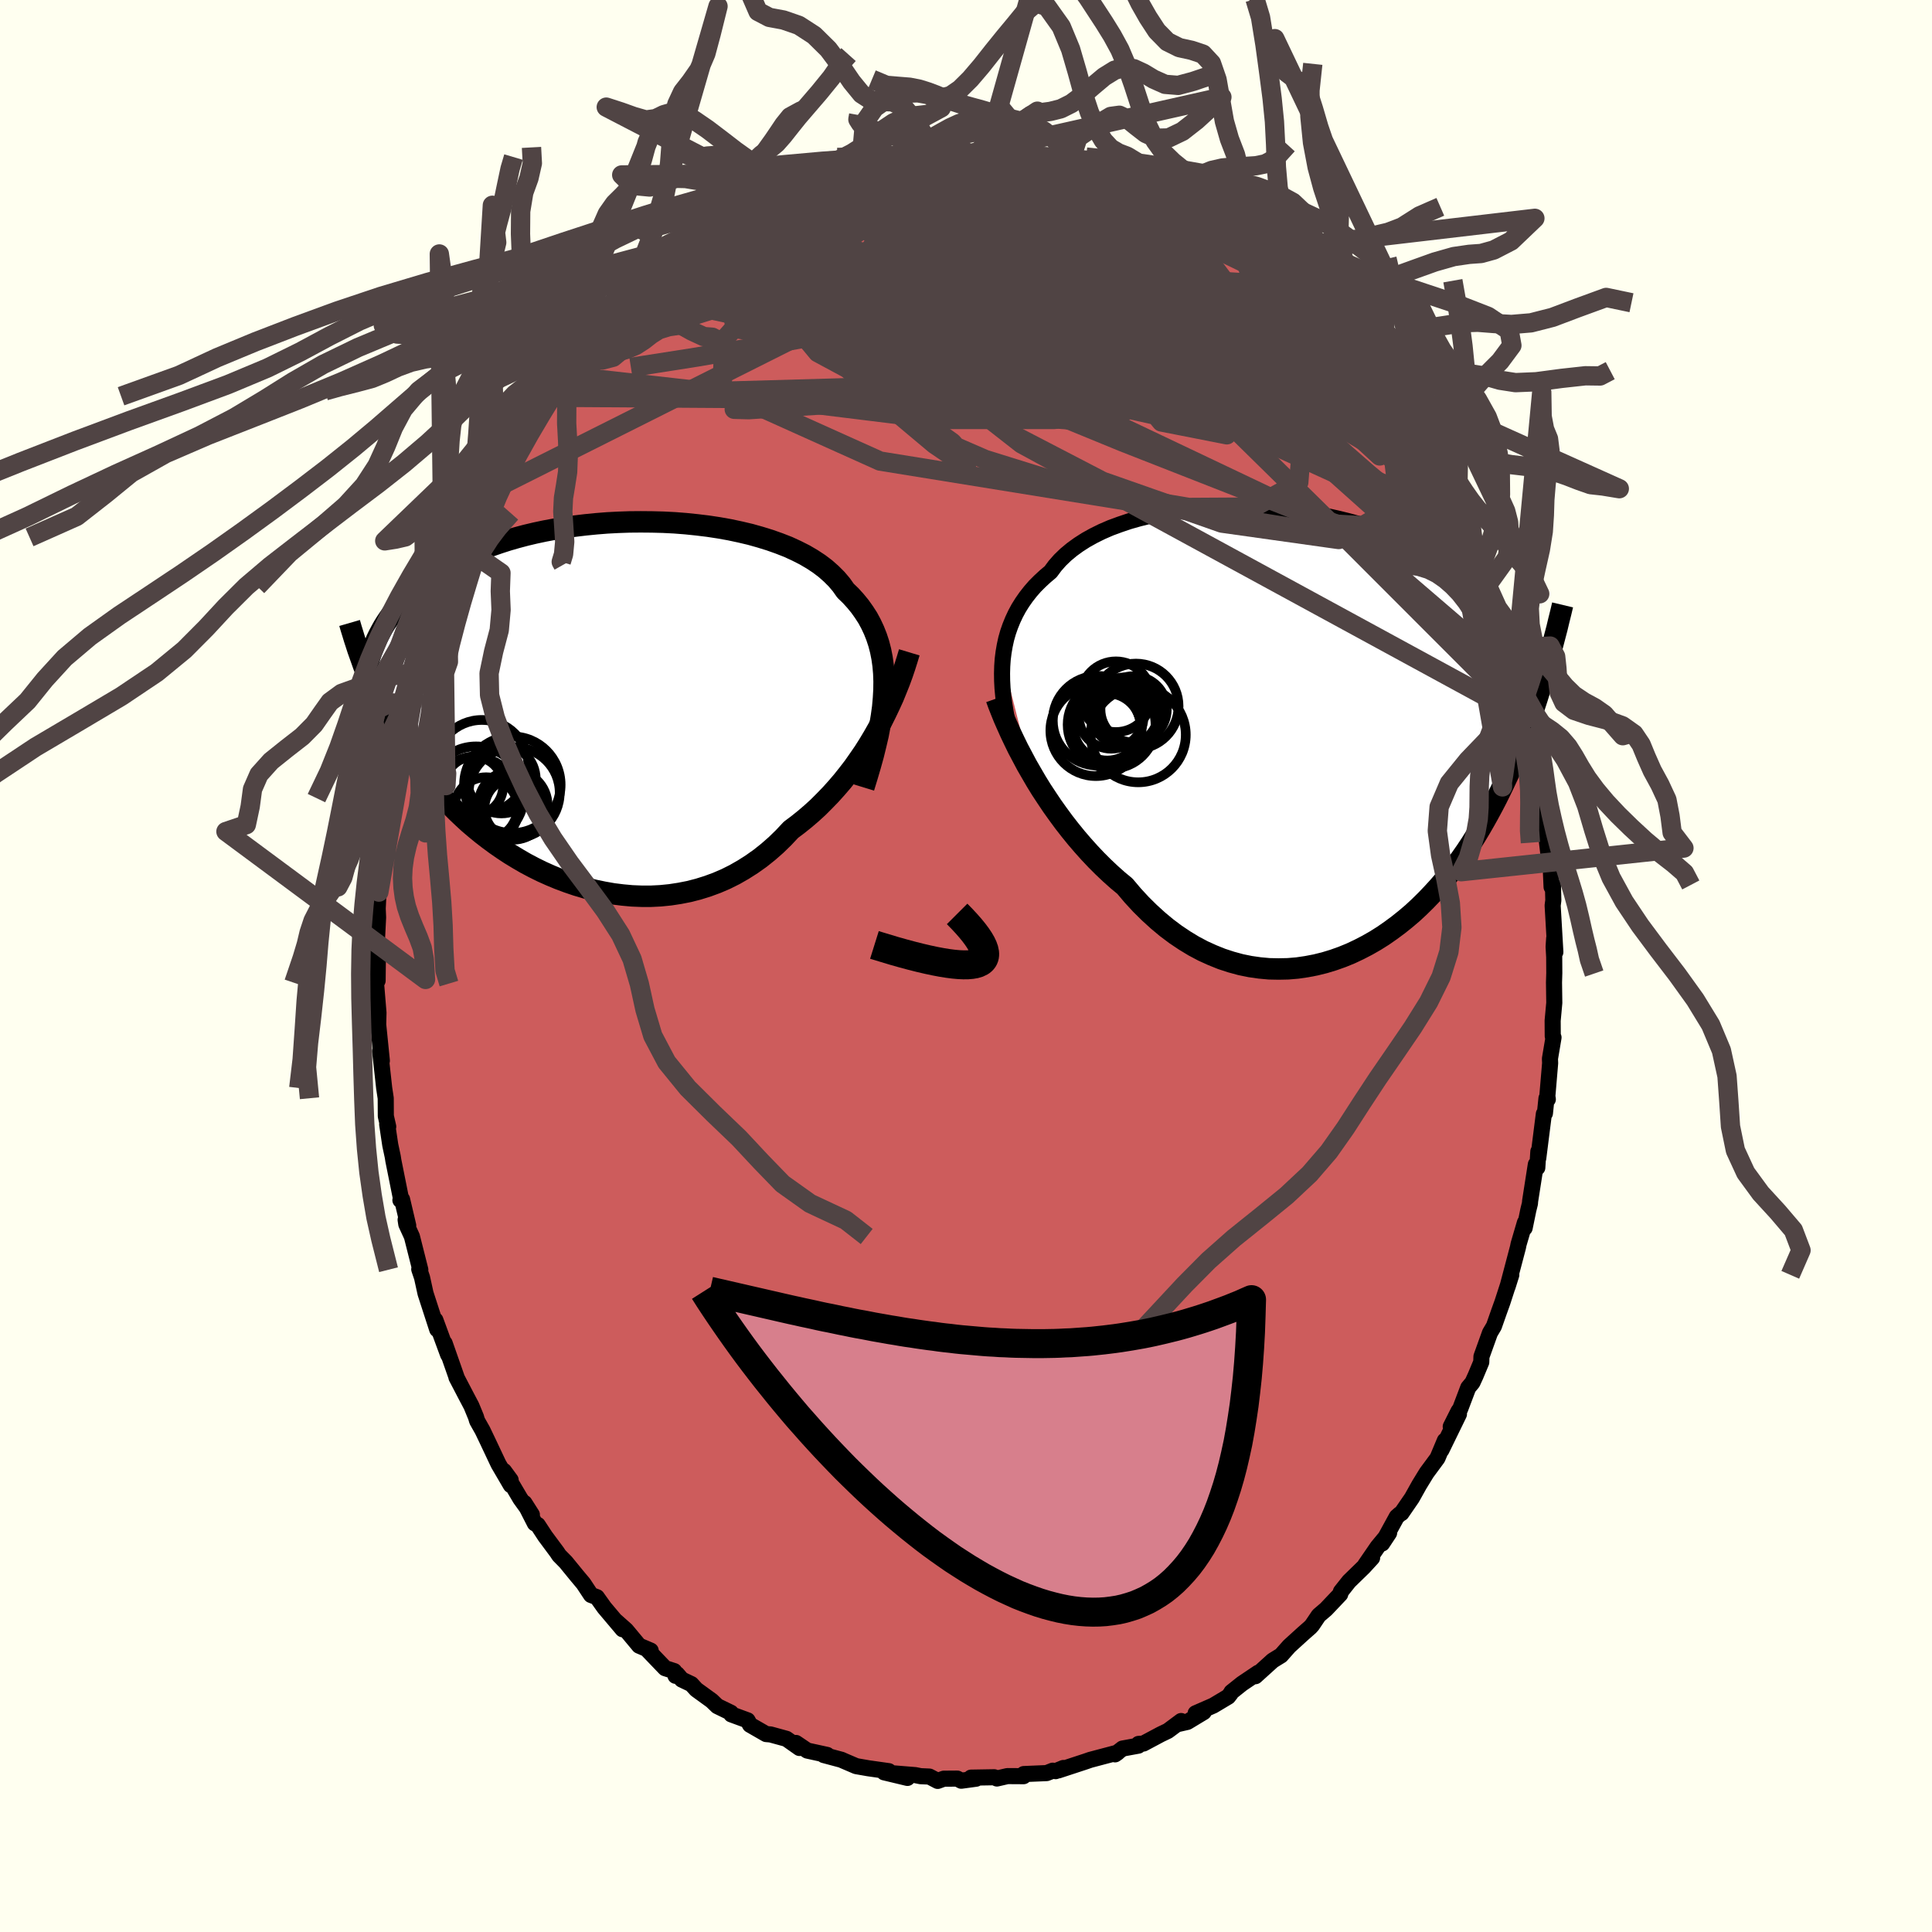 <svg viewBox="-100 -100 200 200" xmlns="http://www.w3.org/2000/svg" width="500" height="500" id="face-svg">
    <defs>
      <clipPath id="leftEyeClipPath">
        <polyline points="30.13,-1.31 30.14,-2.17 30.11,-3 30.04,-3.81 29.93,-4.59 29.78,-5.35 29.59,-6.08 29.36,-6.78 29.09,-7.46 28.78,-8.12 28.44,-8.75 28.05,-9.35 27.63,-9.94 27.17,-10.5 26.68,-11.04 26.15,-11.55 25.72,-12.16 25.23,-12.74 24.68,-13.29 24.07,-13.83 23.41,-14.33 22.68,-14.81 21.91,-15.26 21.08,-15.68 20.21,-16.08 19.29,-16.44 18.33,-16.78 17.33,-17.09 16.3,-17.38 15.24,-17.63 14.16,-17.86 13.04,-18.06 11.92,-18.23 10.77,-18.37 9.61,-18.49 8.45,-18.58 7.28,-18.64 6.11,-18.67 4.94,-18.68 3.78,-18.67 2.62,-18.63 1.48,-18.57 0.35,-18.48 -0.76,-18.37 -1.85,-18.24 -2.92,-18.09 -3.97,-17.92 -4.99,-17.73 -5.98,-17.52 -6.95,-17.29 -7.89,-17.04 -8.79,-16.78 -9.66,-16.5 -10.5,-16.21 -11.31,-15.91 -12.09,-15.59 -12.83,-15.27 -13.54,-14.93 -14.21,-14.58 -14.86,-14.22 -15.47,-13.86 -16.06,-13.49 -16.61,-13.11 -17.14,-12.73 -17.65,-12.35 -18.13,-11.96 -18.58,-11.57 -19.01,-11.17 -19.42,-10.77 -19.81,-10.36 -20.17,-9.95 -20.51,-9.54 -20.83,-9.12 -21.13,-8.7 -21.42,-8.27 -21.68,-7.85 -21.92,-7.42 -22.15,-6.99 -22.36,-6.56 -22.55,-6.12 -23.29,-2.62 -23.05,-2.05 -22.81,-1.48 -22.56,-0.91 -22.29,-0.33 -22.02,0.24 -21.73,0.82 -21.43,1.4 -21.12,1.98 -20.8,2.56 -20.46,3.14 -20.11,3.73 -19.75,4.31 -19.37,4.9 -18.97,5.48 -18.56,6.07 -18.14,6.66 -17.7,7.25 -17.24,7.84 -16.76,8.43 -16.26,9.02 -15.74,9.61 -15.21,10.2 -14.64,10.79 -14.06,11.37 -13.45,11.95 -12.83,12.52 -12.17,13.08 -11.5,13.63 -10.8,14.17 -10.08,14.7 -9.33,15.22 -8.57,15.72 -7.78,16.2 -6.97,16.67 -6.14,17.11 -5.29,17.53 -4.42,17.92 -3.53,18.29 -2.62,18.63 -1.71,18.94 -0.77,19.22 0.17,19.46 1.13,19.66 2.1,19.83 3.07,19.95 4.05,20.04 5.04,20.08 6.02,20.08 7.01,20.03 8,19.93 8.98,19.78 9.95,19.59 10.92,19.34 11.88,19.04 12.83,18.69 13.76,18.29 14.68,17.83 15.57,17.32 16.45,16.76 17.31,16.15 18.15,15.48 18.96,14.77 19.74,14.01 20.5,13.2 21.22,12.66 21.93,12.09 22.62,11.5 23.3,10.88 23.95,10.23 24.6,9.56 25.22,8.87 25.83,8.16 26.41,7.43 26.98,6.69 27.52,5.92 28.05,5.15 28.55,4.36 29.03,3.56 29.49,2.75" />
      </clipPath>
      <clipPath id="rightEyeClipPath">
        <polyline points="-32.55,-7.47 -32.46,-8.19 -32.34,-8.89 -32.19,-9.58 -32,-10.25 -31.77,-10.91 -31.51,-11.55 -31.22,-12.17 -30.89,-12.78 -30.52,-13.37 -30.12,-13.94 -29.68,-14.5 -29.21,-15.04 -28.7,-15.55 -28.16,-16.05 -27.59,-16.53 -27.13,-17.15 -26.61,-17.74 -26.03,-18.3 -25.38,-18.84 -24.69,-19.34 -23.94,-19.82 -23.13,-20.27 -22.28,-20.69 -21.38,-21.08 -20.43,-21.43 -19.45,-21.76 -18.43,-22.05 -17.38,-22.31 -16.29,-22.53 -15.18,-22.73 -14.05,-22.89 -12.9,-23.02 -11.74,-23.12 -10.56,-23.19 -9.38,-23.23 -8.19,-23.24 -7.01,-23.22 -5.82,-23.16 -4.64,-23.08 -3.47,-22.98 -2.32,-22.84 -1.18,-22.68 -0.05,-22.49 1.05,-22.28 2.13,-22.04 3.19,-21.78 4.22,-21.5 5.22,-21.19 6.19,-20.87 7.13,-20.53 8.04,-20.16 8.92,-19.78 9.76,-19.39 10.57,-18.98 11.35,-18.55 12.09,-18.11 12.8,-17.66 13.48,-17.19 14.13,-16.72 14.74,-16.23 15.32,-15.74 15.88,-15.24 16.4,-14.73 16.9,-14.22 17.38,-13.7 17.84,-13.18 18.27,-12.64 18.67,-12.1 19.05,-11.55 19.41,-11 19.75,-10.44 20.07,-9.87 20.36,-9.3 20.64,-8.72 20.9,-8.13 21.14,-7.54 21.36,-6.95 21.57,-6.35 21.76,-5.74 23.29,-5.08 23.04,-4.28 22.79,-3.47 22.53,-2.67 22.26,-1.87 21.98,-1.06 21.69,-0.26 21.4,0.54 21.09,1.34 20.77,2.14 20.44,2.94 20.1,3.74 19.75,4.53 19.38,5.32 19,6.11 18.61,6.9 18.2,7.69 17.78,8.47 17.34,9.26 16.89,10.04 16.42,10.82 15.93,11.6 15.42,12.37 14.89,13.13 14.34,13.89 13.77,14.63 13.18,15.37 12.56,16.09 11.92,16.79 11.26,17.48 10.58,18.15 9.88,18.8 9.15,19.42 8.4,20.02 7.63,20.59 6.84,21.14 6.03,21.65 5.19,22.13 4.34,22.57 3.47,22.98 2.59,23.34 1.69,23.66 0.77,23.94 -0.16,24.17 -1.1,24.35 -2.06,24.49 -3.02,24.57 -3.99,24.59 -4.97,24.57 -5.95,24.48 -6.93,24.34 -7.91,24.14 -8.9,23.87 -9.88,23.55 -10.85,23.16 -11.82,22.72 -12.78,22.21 -13.72,21.64 -14.66,21.01 -15.58,20.32 -16.48,19.57 -17.37,18.76 -18.24,17.9 -19.08,16.99 -19.9,16.02 -20.66,15.39 -21.41,14.72 -22.14,14.03 -22.86,13.31 -23.56,12.57 -24.25,11.8 -24.92,11.02 -25.57,10.22 -26.21,9.4 -26.82,8.57 -27.42,7.73 -27.99,6.88 -28.55,6.03 -29.08,5.17 -29.58,4.31" />
      </clipPath>
      <filter id="fuzzy">
        <feTurbulence id="turbulence" baseFrequency="0.05" numOctaves="3" type="noise" result="noise" />
        <feDisplacementMap in="SourceGraphic" in2="noise" scale="2" />
      </filter>
      <linearGradient id="rainbowGradient" x1="0%" y1="0%" x2="100%" y2="0%">
        <stop offset="0%" style="stop-color: [object Object]; stop-opacity: 1" />
        <stop offset="50%" style="stop-color: [object Object]; stop-opacity: 1" />
        <stop offset="100%" style="stop-color: [object Object]; stop-opacity: 1" />
      </linearGradient>
    </defs>
    <rect x="-100" y="-100" width="100%" height="100%" fill="rgb(255, 255, 240)" />
    <polyline id="faceContour" points="60.89,-0.93 60.9,0.73 60.87,1.71 60.9,3.81 60.73,5.66 60.74,7.26 60.82,7.4 60.45,9.6 60.47,10.05 60.18,13.47 60.23,13.8 60.09,13.7 59.93,15.25 59.82,15.31 59.24,19.9 59.25,19.2 59.14,20.88 58.99,20.54 58.4,24.32 58.38,24.58 58.21,25.27 57.83,27.12 57.86,26.56 57.2,28.81 57.14,29.12 56.06,33.21 56.45,31.97 55.53,34.81 55.17,35.81 54.65,37.29 54.24,37.98 53.36,40.43 53.34,41.01 52.75,42.42 52.43,43.12 51.99,43.65 51.15,45.87 50.99,46.07 50.18,47.68 51.03,46.39 49.22,50.1 49.57,49.13 48.81,50.94 47.68,52.47 46.92,53.71 46.16,55.07 45.08,56.64 44.92,56.73 44.59,57.02 43.08,59.78 43.8,58.69 42.61,60.13 41.34,61.98 42.04,61.27 41.17,62.22 39.65,63.7 38.81,64.76 38.74,65.03 37.27,66.58 36.51,67.23 35.83,68.24 35.64,68.45 34.9,69.1 33.46,70.41 32.61,71.37 31.75,71.9 29.96,73.52 30.25,73.16 28.57,74.29 27.48,75.16 27.4,75.31 27.14,75.64 25.6,76.56 23.77,77.36 24.61,77.23 22.92,78.25 21.96,78.47 22.27,78.16 20.9,79.18 20.15,79.54 18.37,80.49 17.86,80.53 17.84,80.71 16.2,81.01 15.43,81.61 15.69,81.43 12.86,82.18 12.37,82.35 9.57,83.27 10.08,83.02 9.28,83.35 8.98,83.3 8.35,83.55 5.98,83.65 5.96,83.87 4.29,83.86 3.2,84.11 2.92,83.98 0.52,84.02 1.05,84.13 -0.49,84.34 -0.9,84.12 -2.3,84.13 -2.93,84.36 -3.79,83.91 -4.7,83.87 -5.25,83.76 -7.82,83.55 -6.06,84.05 -8.48,83.47 -7.99,83.35 -10.11,83.05 -11.37,82.83 -12.77,82.23 -12.86,82.18 -14.73,81.68 -14.37,81.67 -16.43,81.22 -17.6,80.43 -17.24,80.95 -18.59,80 -20.23,79.55 -20.69,79.51 -22.36,78.55 -22.61,78.09 -24.3,77.47 -24.34,77.3 -25.74,76.62 -26.32,76.06 -27.92,74.9 -28.43,74.34 -29.42,73.87 -29.91,73.3 -30.07,73.48 -30.21,72.99 -31.15,72.69 -33.05,70.71 -32.64,70.87 -33.84,70.36 -35.18,68.75 -36.25,67.8 -35.55,68.66 -37.44,66.42 -38.21,65.34 -38.82,65.11 -39.6,63.93 -40.27,63.13 -41.43,61.71 -42.12,61.01 -42.33,60.69 -43.57,59.02 -44.33,57.86 -44.63,57.7 -45.71,55.59 -44.94,56.8 -46.13,55.15 -47.83,52.27 -47.14,53.21 -47.12,53.74 -48.4,51.55 -49.5,49.22 -50.05,48.07 -50.61,47.08 -50.73,46.68 -51.2,45.54 -51.78,44.44 -52.75,42.58 -52.75,42.53 -53.97,39.05 -53.61,40.24 -54.93,36.65 -55.01,36.79 -54.74,37.62 -55.95,33.89 -56.31,32.25 -56.6,31.39 -56.49,31.44 -57.36,28 -57.94,26.73 -58.01,26.27 -57.74,26.87 -58.38,24.15 -58.55,24.24 -58.46,24.23 -59.28,20.14 -59.34,19.75 -59.6,18.53 -59.92,16.39 -59.81,16.63 -60.06,15.54 -60.07,13.69 -60.23,12.63 -60.65,8.82 -60.52,9.99 -60.47,9.81 -60.85,6.06 -60.82,4.84 -61.07,1.82 -61.07,1.83 -60.91,1.52 -60.87,-2.04 -60.95,-2.06 -61,-2.27 -60.86,-5.03 -60.9,-5.95 -60.85,-6.95 -60.78,-7.65 -60.72,-8.94 -60.67,-9.08 -60.49,-10.99 -60.42,-10.73 -59.99,-14.89 -60.04,-14.79 -59.67,-17.38 -59.85,-16.48 -59,-20.46 -58.71,-22.31 -58.64,-23.01 -58.65,-22.78 -58.16,-25.47 -57.64,-26.95 -57.8,-27.15 -57.45,-28.39 -56.79,-30.37 -56.44,-31.71 -56.47,-31.75 -55.28,-35.14 -55.63,-34.4 -55.41,-35.18 -54.63,-37.46 -54.35,-38.35 -53.76,-39.32 -53.4,-40.87 -53.93,-39.29 -52.63,-42.15 -52.2,-43.51 -51.94,-44.37 -51.05,-45.82 -51,-46.37 -49.45,-49.2 -49.52,-49 -49.59,-49.03 -47.75,-52.49 -47.41,-52.81 -47.66,-52.66 -46.7,-54.21 -45.35,-56.02 -44.41,-57.72 -45.11,-56.52 -43.55,-58.88 -43.44,-58.98 -41.89,-61.17 -41.62,-61.34 -40.77,-62.29 -39.68,-63.72 -39.93,-63.35 -38.8,-64.61 -37.46,-66.66 -37.17,-66.45 -36.2,-67.55 -35.98,-67.79 -34.27,-69.62 -33.78,-70.05 -33.78,-70.15 -31.37,-72.06 -31.54,-71.85 -30.52,-72.87 -29.38,-73.54 -29.1,-73.74 -27.6,-74.78 -27.43,-75.34 -26.53,-75.61 -25.64,-76.27 -25.39,-76.51 -25.65,-76.5 -22.2,-78.58 -22.35,-78.11 -21.98,-78.34 -20.43,-79.07 -19.35,-79.63 -18.54,-80.03 -17.78,-80.3 -17.93,-80.53 -17.04,-80.74 -15.72,-81.46 -13.59,-81.8 -13.37,-82.06 -10.48,-83.08 -10.67,-82.78 -10.91,-82.78 -10.09,-82.89 -8.81,-83.14 -7.66,-83.7 -5.4,-83.9 -6.21,-83.72 -3.51,-83.83 -2.42,-83.93 -3.44,-83.84 -2.35,-84.22 -1.64,-84 0.69,-84.28 0.33,-84.07 2.33,-83.87 3.74,-84.15 4.3,-83.85 5.05,-83.91 5.87,-83.74 5.44,-83.9 6.98,-83.62 9.78,-83.26 9.87,-82.8 10.62,-82.76 10.75,-82.91 12.36,-82.54 13.72,-81.89 14.73,-81.53 14.26,-81.99 15.13,-81.64 17.92,-80.56 16.99,-80.78 19.43,-79.74 20.23,-79.19 21.34,-78.59 22.43,-78.06 22.84,-77.89 23,-78.1 23.87,-77.33 25.41,-76.31 25.62,-76.05 28.29,-74.48 27.27,-75.09 28.55,-74.28 28.93,-73.88 29.8,-73.49 29.99,-73.22 32.37,-71.49 33.75,-70.03 33.45,-70.44 35.27,-68.48 34.26,-69.22 35.53,-68.08 35.93,-68.01 37.22,-66.35 37.91,-66.08 38.6,-65.14 38.67,-64.96 39.76,-63.65 40.95,-62.49 42.06,-60.9 42.87,-59.77 43.34,-58.86 42.64,-60.02 44.33,-57.85 44.08,-57.93 45.51,-55.88 45.89,-55.13 47.29,-53.36 47.62,-52.48 47.73,-52.11 48.39,-51.48 49.49,-49.32 50.5,-47.11 50.6,-46.75 50.65,-46.81 51.92,-44.29 51.46,-44.96 52.49,-42.35 52.48,-42.58 53.61,-39.61 53.06,-41.08 53.96,-39.42 55.2,-35.82 55.57,-34.66 55.14,-35.62 56.17,-32.86 56.83,-30.29 56.83,-30.04 57.28,-28.26 57.34,-28.62 57.95,-25.64 58.26,-24.55 58.65,-23.16 58.29,-25.28 58.72,-22.75 59.42,-19.19 59,-20.65 59.35,-19.81 59.65,-16.83 59.76,-16.46 59.97,-14.13 60.11,-13.13 60.3,-11.48 60.54,-9.95 60.62,-8.18 60.76,-8.38 60.8,-6.8 60.73,-6.26 61.01,-1.44 60.89,-2.88 60.83,-2 60.89,-0.93 60.9,0.73" fill="rgb(205, 92, 92)" stroke="black" stroke-width="1.667" stroke-linejoin="round" filter="url(#fuzzy)" />
    <g transform="translate(36.35 -24.28)">
      <polyline id="rightCountour" points="-32.55,-7.47 -32.46,-8.19 -32.34,-8.89 -32.19,-9.58 -32,-10.25 -31.77,-10.91 -31.51,-11.55 -31.22,-12.17 -30.89,-12.78 -30.52,-13.37 -30.12,-13.94 -29.68,-14.5 -29.21,-15.04 -28.7,-15.55 -28.16,-16.05 -27.59,-16.53 -27.13,-17.15 -26.61,-17.74 -26.03,-18.3 -25.38,-18.84 -24.69,-19.34 -23.94,-19.82 -23.13,-20.27 -22.28,-20.69 -21.38,-21.08 -20.43,-21.43 -19.45,-21.76 -18.43,-22.05 -17.38,-22.31 -16.29,-22.53 -15.18,-22.73 -14.05,-22.89 -12.9,-23.02 -11.74,-23.12 -10.56,-23.19 -9.38,-23.23 -8.19,-23.24 -7.01,-23.22 -5.82,-23.16 -4.64,-23.08 -3.47,-22.98 -2.32,-22.84 -1.18,-22.68 -0.05,-22.49 1.05,-22.28 2.13,-22.04 3.19,-21.78 4.22,-21.5 5.22,-21.19 6.19,-20.87 7.13,-20.53 8.04,-20.16 8.92,-19.78 9.76,-19.39 10.57,-18.98 11.35,-18.55 12.09,-18.11 12.8,-17.66 13.48,-17.19 14.13,-16.72 14.74,-16.23 15.32,-15.74 15.88,-15.24 16.4,-14.73 16.9,-14.22 17.38,-13.7 17.84,-13.18 18.27,-12.64 18.67,-12.1 19.05,-11.55 19.41,-11 19.75,-10.44 20.07,-9.87 20.36,-9.3 20.64,-8.72 20.9,-8.13 21.14,-7.54 21.36,-6.95 21.57,-6.35 21.76,-5.74 23.29,-5.08 23.04,-4.28 22.79,-3.47 22.53,-2.67 22.26,-1.87 21.98,-1.06 21.69,-0.26 21.4,0.54 21.09,1.34 20.77,2.14 20.44,2.94 20.1,3.74 19.75,4.53 19.38,5.32 19,6.11 18.61,6.9 18.2,7.69 17.78,8.47 17.34,9.26 16.89,10.04 16.42,10.82 15.93,11.6 15.42,12.37 14.89,13.13 14.34,13.89 13.77,14.63 13.18,15.37 12.56,16.09 11.92,16.79 11.26,17.48 10.58,18.15 9.88,18.8 9.15,19.42 8.4,20.02 7.63,20.59 6.84,21.14 6.03,21.65 5.19,22.13 4.34,22.57 3.47,22.98 2.59,23.34 1.69,23.66 0.77,23.94 -0.16,24.17 -1.1,24.35 -2.06,24.49 -3.02,24.57 -3.99,24.59 -4.97,24.57 -5.95,24.48 -6.93,24.34 -7.91,24.14 -8.9,23.87 -9.88,23.55 -10.85,23.16 -11.82,22.72 -12.78,22.21 -13.72,21.64 -14.66,21.01 -15.58,20.32 -16.48,19.57 -17.37,18.76 -18.24,17.9 -19.08,16.99 -19.9,16.02 -20.66,15.39 -21.41,14.72 -22.14,14.03 -22.86,13.31 -23.56,12.57 -24.25,11.8 -24.92,11.02 -25.57,10.22 -26.21,9.4 -26.82,8.57 -27.42,7.73 -27.99,6.88 -28.55,6.03 -29.08,5.17 -29.58,4.31" fill="white" stroke="white" stroke-width="0" stroke-linejoin="round" filter="url(#fuzzy)" />
    </g>
    <g transform="translate(-38.62 -27.3)">
      <polyline id="leftCountour" points="30.13,-1.31 30.14,-2.17 30.11,-3 30.04,-3.81 29.93,-4.59 29.78,-5.35 29.59,-6.08 29.36,-6.78 29.09,-7.46 28.78,-8.12 28.44,-8.75 28.05,-9.35 27.63,-9.94 27.17,-10.5 26.68,-11.04 26.15,-11.55 25.72,-12.16 25.23,-12.74 24.68,-13.29 24.07,-13.83 23.41,-14.33 22.68,-14.81 21.91,-15.26 21.08,-15.68 20.21,-16.08 19.29,-16.44 18.33,-16.78 17.33,-17.09 16.3,-17.38 15.24,-17.63 14.16,-17.86 13.04,-18.06 11.92,-18.23 10.77,-18.37 9.61,-18.49 8.45,-18.58 7.28,-18.64 6.11,-18.67 4.94,-18.68 3.78,-18.67 2.62,-18.63 1.48,-18.57 0.35,-18.48 -0.76,-18.37 -1.85,-18.24 -2.92,-18.09 -3.97,-17.92 -4.99,-17.73 -5.98,-17.52 -6.95,-17.29 -7.89,-17.04 -8.79,-16.78 -9.66,-16.5 -10.5,-16.21 -11.31,-15.91 -12.09,-15.59 -12.83,-15.27 -13.54,-14.93 -14.21,-14.58 -14.86,-14.22 -15.47,-13.86 -16.06,-13.49 -16.61,-13.11 -17.14,-12.73 -17.65,-12.35 -18.13,-11.96 -18.58,-11.57 -19.01,-11.17 -19.42,-10.77 -19.81,-10.36 -20.17,-9.95 -20.51,-9.54 -20.83,-9.12 -21.13,-8.7 -21.42,-8.27 -21.68,-7.85 -21.92,-7.42 -22.15,-6.99 -22.36,-6.56 -22.55,-6.12 -23.29,-2.62 -23.05,-2.05 -22.81,-1.48 -22.56,-0.91 -22.29,-0.33 -22.02,0.24 -21.73,0.82 -21.43,1.4 -21.12,1.98 -20.8,2.56 -20.46,3.14 -20.11,3.73 -19.75,4.31 -19.37,4.9 -18.97,5.48 -18.56,6.07 -18.14,6.66 -17.7,7.25 -17.24,7.84 -16.76,8.43 -16.26,9.02 -15.74,9.61 -15.21,10.2 -14.64,10.79 -14.06,11.37 -13.45,11.95 -12.83,12.52 -12.17,13.08 -11.5,13.63 -10.8,14.17 -10.08,14.7 -9.33,15.22 -8.57,15.72 -7.78,16.2 -6.97,16.67 -6.14,17.11 -5.29,17.53 -4.42,17.92 -3.53,18.29 -2.62,18.63 -1.71,18.94 -0.77,19.22 0.17,19.46 1.13,19.66 2.1,19.83 3.07,19.95 4.05,20.04 5.04,20.08 6.02,20.08 7.01,20.03 8,19.93 8.98,19.78 9.95,19.59 10.92,19.34 11.88,19.04 12.83,18.69 13.76,18.29 14.68,17.83 15.57,17.32 16.45,16.76 17.31,16.15 18.15,15.48 18.96,14.77 19.74,14.01 20.5,13.2 21.22,12.66 21.93,12.09 22.62,11.5 23.3,10.88 23.95,10.23 24.6,9.56 25.22,8.87 25.83,8.16 26.41,7.43 26.98,6.69 27.52,5.92 28.05,5.15 28.55,4.36 29.03,3.56 29.49,2.75" fill="white" stroke="white" stroke-width="0" stroke-linejoin="round" filter="url(#fuzzy)" />
    </g>
    <g transform="translate(36.35 -24.28)">
      <polyline id="rightUpper" points="-31.77,0.25 -31.96,-0.56 -32.13,-1.36 -32.27,-2.15 -32.4,-2.94 -32.5,-3.72 -32.57,-4.49 -32.61,-5.25 -32.62,-6.01 -32.6,-6.75 -32.55,-7.47 -32.46,-8.19 -32.34,-8.89 -32.19,-9.58 -32,-10.25 -31.77,-10.91 -31.51,-11.55 -31.22,-12.17 -30.89,-12.78 -30.52,-13.37 -30.12,-13.94 -29.68,-14.5 -29.21,-15.04 -28.7,-15.55 -28.16,-16.05 -27.59,-16.53 -27.13,-17.15 -26.61,-17.74 -26.03,-18.3 -25.38,-18.84 -24.69,-19.34 -23.94,-19.82 -23.13,-20.27 -22.28,-20.69 -21.38,-21.08 -20.43,-21.43 -19.45,-21.76 -18.43,-22.05 -17.38,-22.31 -16.29,-22.53 -15.18,-22.73 -14.05,-22.89 -12.9,-23.02 -11.74,-23.12 -10.56,-23.19 -9.38,-23.23 -8.19,-23.24 -7.01,-23.22 -5.82,-23.16 -4.64,-23.08 -3.47,-22.98 -2.32,-22.84 -1.18,-22.68 -0.05,-22.49 1.05,-22.28 2.13,-22.04 3.19,-21.78 4.22,-21.5 5.22,-21.19 6.19,-20.87 7.13,-20.53 8.04,-20.16 8.92,-19.78 9.76,-19.39 10.57,-18.98 11.35,-18.55 12.09,-18.11 12.8,-17.66 13.48,-17.19 14.13,-16.72 14.74,-16.23 15.32,-15.74 15.88,-15.24 16.4,-14.73 16.9,-14.22 17.38,-13.7 17.84,-13.18 18.27,-12.64 18.67,-12.1 19.05,-11.55 19.41,-11 19.75,-10.44 20.07,-9.87 20.36,-9.3 20.64,-8.72 20.9,-8.13 21.14,-7.54 21.36,-6.95 21.57,-6.35 21.76,-5.74 21.93,-5.14 22.09,-4.53 22.24,-3.91 22.38,-3.29 22.5,-2.67 22.61,-2.05 22.71,-1.42 22.8,-0.79 22.88,-0.16 22.95,0.48" fill="none" stroke="black" stroke-width="1.667" stroke-linejoin="round" filter="url(#fuzzy)" />
      <polyline id="rightLower" points="-33.21,-3.41 -32.98,-2.77 -32.71,-2.09 -32.42,-1.37 -32.09,-0.62 -31.74,0.16 -31.36,0.96 -30.96,1.78 -30.52,2.61 -30.07,3.46 -29.58,4.31 -29.08,5.17 -28.55,6.03 -27.99,6.88 -27.42,7.73 -26.82,8.57 -26.21,9.4 -25.57,10.22 -24.92,11.02 -24.25,11.8 -23.56,12.57 -22.86,13.31 -22.14,14.03 -21.41,14.72 -20.66,15.39 -19.9,16.02 -19.08,16.99 -18.24,17.9 -17.37,18.76 -16.48,19.57 -15.58,20.32 -14.66,21.01 -13.72,21.64 -12.78,22.21 -11.82,22.72 -10.85,23.16 -9.88,23.55 -8.9,23.87 -7.91,24.14 -6.93,24.34 -5.95,24.48 -4.97,24.57 -3.99,24.59 -3.02,24.57 -2.06,24.49 -1.1,24.35 -0.16,24.17 0.77,23.94 1.69,23.66 2.59,23.34 3.47,22.98 4.34,22.57 5.19,22.13 6.03,21.65 6.84,21.14 7.63,20.59 8.4,20.02 9.15,19.42 9.88,18.8 10.58,18.15 11.26,17.48 11.92,16.79 12.56,16.09 13.18,15.37 13.77,14.63 14.34,13.89 14.89,13.13 15.42,12.37 15.93,11.6 16.42,10.82 16.89,10.04 17.34,9.26 17.78,8.47 18.2,7.69 18.61,6.9 19,6.11 19.38,5.32 19.75,4.53 20.1,3.74 20.44,2.94 20.77,2.14 21.09,1.34 21.4,0.54 21.69,-0.26 21.98,-1.06 22.26,-1.87 22.53,-2.67 22.79,-3.47 23.04,-4.28 23.29,-5.08 23.53,-5.88 23.76,-6.69 23.98,-7.49 24.2,-8.29 24.41,-9.1 24.62,-9.9 24.83,-10.7 25.02,-11.5 25.22,-12.3 25.41,-13.1" fill="none" stroke="black" stroke-width="2.222" stroke-linejoin="round" filter="url(#fuzzy)" />
      <circle r="3.352" cx="-21.319" cy="-1.566" stroke="black" fill="none" stroke-width="1.0" filter="url(#fuzzy)" clip-path="url(#rightEyeClipPath)" /><circle r="4.414" cx="-18.759" cy="-2.611" stroke="black" fill="none" stroke-width="1.0" filter="url(#fuzzy)" clip-path="url(#rightEyeClipPath)" /><circle r="4.548" cx="-21.279" cy="-0.706" stroke="black" fill="none" stroke-width="1.0" filter="url(#fuzzy)" clip-path="url(#rightEyeClipPath)" /><circle r="3.432" cx="-18.999" cy="-2.291" stroke="black" fill="none" stroke-width="1.0" filter="url(#fuzzy)" clip-path="url(#rightEyeClipPath)" /><circle r="3.658" cx="-20.829" cy="-3.596" stroke="black" fill="none" stroke-width="1.0" filter="url(#fuzzy)" clip-path="url(#rightEyeClipPath)" /><circle r="4.71" cx="-22.904" cy="-0.091" stroke="black" fill="none" stroke-width="1.0" filter="url(#fuzzy)" clip-path="url(#rightEyeClipPath)" /><circle r="3.482" cx="-21.729" cy="-0.471" stroke="black" fill="none" stroke-width="1.0" filter="url(#fuzzy)" clip-path="url(#rightEyeClipPath)" /><circle r="3.538" cx="-19.924" cy="-2.056" stroke="black" fill="none" stroke-width="1.0" filter="url(#fuzzy)" clip-path="url(#rightEyeClipPath)" /><circle r="4.64" cx="-22.724" cy="-1.111" stroke="black" fill="none" stroke-width="1.0" filter="url(#fuzzy)" clip-path="url(#rightEyeClipPath)" /><circle r="4.92" cx="-18.519" cy="0.344" stroke="black" fill="none" stroke-width="1.0" filter="url(#fuzzy)" clip-path="url(#rightEyeClipPath)" />
      </g>
    <g transform="translate(-38.62 -27.3)">
      <polyline id="leftUpper" points="28.04,8.82 28.39,7.68 28.72,6.56 29.02,5.48 29.28,4.42 29.52,3.4 29.71,2.4 29.87,1.43 30,0.49 30.08,-0.43 30.13,-1.31 30.14,-2.17 30.11,-3 30.04,-3.81 29.93,-4.59 29.78,-5.35 29.59,-6.08 29.36,-6.78 29.09,-7.46 28.78,-8.12 28.44,-8.75 28.05,-9.35 27.63,-9.94 27.17,-10.5 26.68,-11.04 26.15,-11.55 25.72,-12.16 25.23,-12.74 24.68,-13.29 24.07,-13.83 23.41,-14.33 22.68,-14.81 21.91,-15.26 21.08,-15.68 20.21,-16.08 19.29,-16.44 18.33,-16.78 17.33,-17.09 16.3,-17.38 15.24,-17.63 14.16,-17.86 13.04,-18.06 11.92,-18.23 10.77,-18.37 9.61,-18.49 8.45,-18.58 7.28,-18.64 6.11,-18.67 4.94,-18.68 3.78,-18.67 2.62,-18.63 1.48,-18.57 0.35,-18.48 -0.76,-18.37 -1.85,-18.24 -2.92,-18.09 -3.97,-17.92 -4.99,-17.73 -5.98,-17.52 -6.95,-17.29 -7.89,-17.04 -8.79,-16.78 -9.66,-16.5 -10.5,-16.21 -11.31,-15.91 -12.09,-15.59 -12.83,-15.27 -13.54,-14.93 -14.21,-14.58 -14.86,-14.22 -15.47,-13.86 -16.06,-13.49 -16.61,-13.11 -17.14,-12.73 -17.65,-12.35 -18.13,-11.96 -18.58,-11.57 -19.01,-11.17 -19.42,-10.77 -19.81,-10.36 -20.17,-9.95 -20.51,-9.54 -20.83,-9.12 -21.13,-8.7 -21.42,-8.27 -21.68,-7.85 -21.92,-7.42 -22.15,-6.99 -22.36,-6.56 -22.55,-6.12 -22.73,-5.69 -22.9,-5.25 -23.05,-4.82 -23.19,-4.38 -23.32,-3.95 -23.43,-3.51 -23.53,-3.08 -23.63,-2.64 -23.71,-2.21 -23.78,-1.77" fill="none" stroke="black" stroke-width="2.222" stroke-linejoin="round" filter="url(#fuzzy)" />
      <polyline id="leftLower" points="32.75,-5.17 32.53,-4.44 32.29,-3.68 32.03,-2.91 31.74,-2.12 31.42,-1.32 31.09,-0.51 30.72,0.3 30.33,1.12 29.92,1.94 29.49,2.75 29.03,3.56 28.55,4.36 28.05,5.15 27.52,5.92 26.98,6.69 26.41,7.43 25.83,8.16 25.22,8.87 24.6,9.56 23.95,10.23 23.3,10.88 22.62,11.5 21.93,12.09 21.22,12.66 20.5,13.2 19.74,14.01 18.96,14.77 18.15,15.48 17.31,16.15 16.45,16.76 15.57,17.32 14.68,17.83 13.76,18.29 12.83,18.69 11.88,19.04 10.92,19.34 9.95,19.59 8.98,19.78 8,19.93 7.01,20.03 6.02,20.08 5.04,20.08 4.05,20.04 3.07,19.95 2.1,19.83 1.13,19.66 0.17,19.46 -0.77,19.22 -1.71,18.94 -2.62,18.63 -3.53,18.29 -4.42,17.92 -5.29,17.53 -6.14,17.11 -6.97,16.67 -7.78,16.2 -8.57,15.72 -9.33,15.22 -10.08,14.7 -10.8,14.17 -11.5,13.63 -12.17,13.08 -12.83,12.52 -13.45,11.95 -14.06,11.37 -14.64,10.79 -15.21,10.2 -15.74,9.61 -16.26,9.02 -16.76,8.43 -17.24,7.84 -17.7,7.25 -18.14,6.66 -18.56,6.07 -18.97,5.48 -19.37,4.9 -19.75,4.31 -20.11,3.73 -20.46,3.14 -20.8,2.56 -21.12,1.98 -21.43,1.4 -21.73,0.82 -22.02,0.24 -22.29,-0.33 -22.56,-0.91 -22.81,-1.48 -23.05,-2.05 -23.29,-2.62 -23.51,-3.19 -23.73,-3.75 -23.93,-4.32 -24.13,-4.88 -24.33,-5.44 -24.51,-6 -24.69,-6.55 -24.86,-7.11 -25.03,-7.66 -25.19,-8.21" fill="none" stroke="black" stroke-width="2.222" stroke-linejoin="round" filter="url(#fuzzy)" />
      <circle r="4.708" cx="-8.147" cy="9.362" stroke="black" fill="none" stroke-width="1.0" filter="url(#fuzzy)" clip-path="url(#leftEyeClipPath)" /><circle r="3.554" cx="-9.477" cy="7.952" stroke="black" fill="none" stroke-width="1.0" filter="url(#fuzzy)" clip-path="url(#leftEyeClipPath)" /><circle r="4.978" cx="-12.097" cy="9.547" stroke="black" fill="none" stroke-width="1.0" filter="url(#fuzzy)" clip-path="url(#leftEyeClipPath)" /><circle r="4.822" cx="-11.497" cy="6.652" stroke="black" fill="none" stroke-width="1.0" filter="url(#fuzzy)" clip-path="url(#leftEyeClipPath)" /><circle r="3.166" cx="-8.062" cy="10.967" stroke="black" fill="none" stroke-width="1.0" filter="url(#fuzzy)" clip-path="url(#leftEyeClipPath)" /><circle r="3.336" cx="-11.057" cy="11.097" stroke="black" fill="none" stroke-width="1.0" filter="url(#fuzzy)" clip-path="url(#leftEyeClipPath)" /><circle r="3.576" cx="-8.272" cy="10.652" stroke="black" fill="none" stroke-width="1.0" filter="url(#fuzzy)" clip-path="url(#leftEyeClipPath)" /><circle r="3.038" cx="-12.332" cy="8.657" stroke="black" fill="none" stroke-width="1.0" filter="url(#fuzzy)" clip-path="url(#leftEyeClipPath)" /><circle r="4.61" cx="-12.252" cy="10.272" stroke="black" fill="none" stroke-width="1.0" filter="url(#fuzzy)" clip-path="url(#leftEyeClipPath)" /><circle r="4.998" cx="-8.342" cy="8.537" stroke="black" fill="none" stroke-width="1.0" filter="url(#fuzzy)" clip-path="url(#leftEyeClipPath)" />
    </g>
    <g id="hairs">
      <polyline points="21.34,-78.59 22.06,-78.21 22.36,-77.94 22.51,-77.58 22.54,-77.09 22.43,-76.49 22.07,-75.87 21.39,-75.25 20.36,-74.65 18.98,-74.04 17.26,-73.39 15.23,-72.67 12.87,-71.87 10.16,-70.99 7.04,-70.07 3.46,-69.12 -0.6,-68.17 -5.14,-67.22 -10.16,-66.23 -15.62,-65.2 -21.5,-64.13 -27.85,-63.04 -34.69,-61.97" fill="none" stroke="rgb(80, 68, 68)" stroke-width="2" stroke-linejoin="round" filter="url(#fuzzy)" /><polyline points="35.53,-68.08 36,-67.65 36.33,-67.06 36.28,-66.59 35.84,-66.24 35.01,-65.97 33.8,-65.74 32.15,-65.6 30,-65.61 27.29,-65.85 24.01,-66.35 20.17,-67.08 15.75,-68 10.76,-69.06 5.15,-70.25 -1.09,-71.63 -8.01,-73.27 -15.88,-75.09" fill="none" stroke="rgb(80, 68, 68)" stroke-width="2" stroke-linejoin="round" filter="url(#fuzzy)" /><polyline points="51.92,-44.29 51.9,-44.05 52.22,-43.16 52.58,-42.24 52.91,-41.42 53.2,-40.69 53.43,-40.03 53.57,-39.51 53.57,-39.21 53.4,-39.21 53.05,-39.57 52.5,-40.31 51.76,-41.45 50.83,-43.02 49.72,-45.01 48.43,-47.43 46.9,-50.38 45,-54.05 42.63,-58.56" fill="none" stroke="rgb(80, 68, 68)" stroke-width="2" stroke-linejoin="round" filter="url(#fuzzy)" /><polyline points="-29.1,-73.74 -27.75,-74.43 -26.11,-74.65 -23.96,-74.55 -21.27,-74.2 -18.01,-73.67 -14.19,-73 -9.85,-72.19 -5.07,-71.22 0.08,-70.07 5.57,-68.78 11.34,-67.37 17.32,-65.91 23.48,-64.38 29.8,-62.81 36.3,-61.21" fill="none" stroke="rgb(80, 68, 68)" stroke-width="2" stroke-linejoin="round" filter="url(#fuzzy)" /><polyline points="3.74,-84.15 4.27,-83.96 4.72,-83.84 5.07,-83.71 5.4,-83.52 5.68,-83.25 5.81,-82.91 5.67,-82.53 5.23,-82.1 4.49,-81.62 3.44,-81.09 2.08,-80.5 0.39,-79.84 -1.66,-79.12 -4.08,-78.3 -6.89,-77.39 -10.11,-76.37 -13.79,-75.26 -17.97,-74.06 -22.72,-72.75 -28.1,-71.33" fill="none" stroke="rgb(80, 68, 68)" stroke-width="2" stroke-linejoin="round" filter="url(#fuzzy)" /><polyline points="2.33,-83.87 3.44,-83.96 4.33,-83.9 5.15,-83.8 5.99,-83.67 6.94,-83.52 7.95,-83.34 8.97,-83.14 9.91,-82.94 10.72,-82.76 11.39,-82.6 11.9,-82.47 12.24,-82.38 12.4,-82.32 12.33,-82.3 12.03,-82.32 11.49,-82.38 10.72,-82.48 9.74,-82.62 8.53,-82.82 7,-83.11 5,-83.5" fill="none" stroke="rgb(80, 68, 68)" stroke-width="2" stroke-linejoin="round" filter="url(#fuzzy)" /><polyline points="14.73,-81.53 14.84,-81.65 15.66,-81.38 16.67,-80.96 17.61,-80.53 18.41,-80.13 19,-79.81 19.31,-79.6 19.29,-79.54 18.89,-79.65 18.1,-79.9 16.95,-80.26 15.48,-80.73 13.62,-81.37 11.07,-82.3" fill="none" stroke="rgb(80, 68, 68)" stroke-width="2" stroke-linejoin="round" filter="url(#fuzzy)" /><polyline points="-3.44,-83.84 -2.54,-84 -1.81,-83.94 -1.33,-83.73 -1.18,-83.38 -1.4,-82.89 -2.08,-82.26 -3.26,-81.46 -4.99,-80.49 -7.24,-79.31 -10.01,-77.9 -13.27,-76.24 -17.07,-74.35 -21.53,-72.2 -26.77,-69.75 -32.9,-66.83" fill="none" stroke="rgb(80, 68, 68)" stroke-width="2" stroke-linejoin="round" filter="url(#fuzzy)" /><polyline points="19.43,-79.74 20.32,-79.18 21.32,-78.61 22.26,-78.09 23.16,-77.58 24.08,-77.03 25.05,-76.4 26.05,-75.74 27.02,-75.1 27.88,-74.53 28.57,-74.09 29.07,-73.79 29.39,-73.59 29.58,-73.48 29.64,-73.42 29.56,-73.45 29.26,-73.61 28.63,-74 27.54,-74.72 25.96,-75.82" fill="none" stroke="rgb(80, 68, 68)" stroke-width="2" stroke-linejoin="round" filter="url(#fuzzy)" /><polyline points="49.49,-49.32 50.12,-47.87 50.41,-47.13 50.56,-46.58 50.6,-46.12 50.52,-45.76 50.3,-45.54 49.92,-45.49 49.4,-45.6 48.7,-45.89 47.8,-46.37 46.68,-47.08 45.29,-48.05 43.61,-49.34 41.64,-50.97 39.36,-52.96 36.78,-55.31 33.92,-58.05 30.74,-61.18 27.23,-64.71 23.34,-68.67 19.08,-73.05 14.57,-77.81" fill="none" stroke="rgb(80, 68, 68)" stroke-width="2" stroke-linejoin="round" filter="url(#fuzzy)" /><polyline points="35.93,-68.01 36.77,-66.92 36.97,-66.35 36.66,-66 35.92,-65.76 34.8,-65.59 33.2,-65.54 31.01,-65.69 28.13,-66.12 24.5,-66.86 20.13,-67.88 15.1,-69.15 9.46,-70.63 3.21,-72.33 -3.73,-74.29 -11.55,-76.53" fill="none" stroke="rgb(80, 68, 68)" stroke-width="2" stroke-linejoin="round" filter="url(#fuzzy)" /><polyline points="-13.59,-81.8 -12.7,-82.2 -11.57,-82.53 -10.62,-82.73 -9.7,-82.88 -8.67,-83.03 -7.5,-83.2 -6.24,-83.37 -4.98,-83.53 -3.8,-83.66 -2.74,-83.77 -1.83,-83.85 -1.06,-83.92 -0.43,-83.97 0.05,-84.01 0.38,-84.04 0.52,-84.06 0.46,-84.06 0.17,-84.04 -0.33,-84 -1.03,-83.95 -1.98,-83.89 -3.48,-83.82" fill="none" stroke="rgb(80, 68, 68)" stroke-width="2" stroke-linejoin="round" filter="url(#fuzzy)" /><polyline points="-34.27,-69.62 -33.77,-70.06 -32.99,-70.71 -32.07,-71.45 -31.13,-72.18 -30.22,-72.88 -29.36,-73.54 -28.56,-74.14 -27.83,-74.69 -27.2,-75.17 -26.66,-75.57 -26.2,-75.9 -25.83,-76.13 -25.56,-76.28 -25.4,-76.32 -25.39,-76.23 -25.57,-76.01 -25.97,-75.63 -26.61,-75.08 -27.53,-74.35 -28.74,-73.42 -30.24,-72.27 -32.01,-70.88 -34.06,-69.23" fill="none" stroke="rgb(80, 68, 68)" stroke-width="2" stroke-linejoin="round" filter="url(#fuzzy)" /><polyline points="-25.64,-76.27 -25.21,-76.56 -24.12,-77.12 -22.66,-77.76 -21.07,-78.37 -19.42,-78.95 -17.72,-79.52 -16.03,-80.09 -14.39,-80.64 -12.85,-81.17 -11.41,-81.66 -10.05,-82.13 -8.74,-82.57 -7.48,-82.96 -6.32,-83.29 -5.4,-83.54 -5.12,-83.69" fill="none" stroke="rgb(80, 68, 68)" stroke-width="2" stroke-linejoin="round" filter="url(#fuzzy)" /><polyline points="-13.37,-82.06 -11.45,-82.58 -10.22,-82.65 -8.9,-82.58 -7.19,-82.49 -5.09,-82.42 -2.71,-82.34 -0.18,-82.2 2.4,-82 4.97,-81.75 7.43,-81.46 9.72,-81.21 11.8,-81.04 13.7,-80.95 15.55,-80.89" fill="none" stroke="rgb(80, 68, 68)" stroke-width="2" stroke-linejoin="round" filter="url(#fuzzy)" /><polyline points="-7.66,-83.7 -6.29,-83.78 -5.43,-83.77 -4.75,-83.74 -4.32,-83.68 -4.14,-83.59 -4.14,-83.44 -4.28,-83.2 -4.59,-82.88 -5.11,-82.45 -5.92,-81.92 -7.07,-81.29 -8.62,-80.56 -10.59,-79.72 -13.02,-78.73 -15.88,-77.6 -19.17,-76.31 -22.88,-74.87 -27.02,-73.35" fill="none" stroke="rgb(80, 68, 68)" stroke-width="2" stroke-linejoin="round" filter="url(#fuzzy)" /><polyline points="-25.65,-76.5 -23.48,-77.71 -22.4,-78.21 -21.55,-78.58 -20.75,-78.95 -20.03,-79.29 -19.43,-79.58 -18.96,-79.79 -18.59,-79.93 -18.28,-80 -18.04,-79.99 -17.93,-79.88 -18.02,-79.65 -18.39,-79.27 -19.08,-78.72 -20.1,-77.99 -21.43,-77.09 -23.05,-76.02 -24.96,-74.76 -27.19,-73.3 -29.83,-71.58 -32.9,-69.57" fill="none" stroke="rgb(80, 68, 68)" stroke-width="2" stroke-linejoin="round" filter="url(#fuzzy)" /><polyline points="-1.64,-84 -0.03,-84.06 1.3,-83.86 2.75,-83.55 4.27,-83.17 5.8,-82.7 7.35,-82.15 8.98,-81.52 10.71,-80.82 12.53,-80.07 14.4,-79.29 16.27,-78.5 18.09,-77.72 19.86,-76.95 21.58,-76.19 23.22,-75.45 24.77,-74.73 26.23,-74.04 27.6,-73.38 28.92,-72.74 30.15,-72.15 31.23,-71.66 32.07,-71.34" fill="none" stroke="rgb(80, 68, 68)" stroke-width="2" stroke-linejoin="round" filter="url(#fuzzy)" /><polyline points="-22.2,-78.58 0.52,-77.47 9.96,-74.4 20.91,-68.54 29.84,-63.4 33.06,-61.79 30.46,-63.88 24.44,-67.83 17.74,-71.53 11.75,-73.91 6.24,-75.2 0.25,-76.06 -6.48,-76.72 -12.78,-76.85 -16.18,-76.41 -13.95,-76.5 -6.58,-79.06 -10.48,-83.08" fill="none" stroke="rgb(80, 68, 68)" stroke-width="2" stroke-linejoin="round" filter="url(#fuzzy)" /><polyline points="49.49,-49.32 21.77,-66.04 18.2,-68.91 21.69,-67.09 27.91,-63.4 32.96,-60.41 34.36,-59.63 31.83,-61.1 26.74,-63.85 20.89,-66.68 15.39,-68.75 10.27,-69.98 5.04,-70.89 -0.39,-72.11 -5.06,-73.86 -7.3,-75.73 -5.64,-76.93 0.21,-76.72 9.11,-75.02 18.69,-72.64 26.6,-70.66 33.15,-68.25 40.95,-62.49" fill="none" stroke="rgb(80, 68, 68)" stroke-width="2" stroke-linejoin="round" filter="url(#fuzzy)" /><polyline points="-35.98,-67.79 -19.79,-76.35 -6.63,-79.05 2.55,-78.56 7.7,-75.67 9.29,-71.64 8.27,-68.39 6.37,-67.03 5.09,-66.92 4.62,-66.38 4.15,-64.4 3.6,-61.5 5.7,-58.56 16.23,-54.24 37.83,-45.77 51.46,-44.96" fill="none" stroke="rgb(80, 68, 68)" stroke-width="2" stroke-linejoin="round" filter="url(#fuzzy)" /><polyline points="33.45,-70.44 -1.83,-72.61 -6.64,-73.05 -6.25,-73.28 -6.9,-73.82 -7.94,-74.37 -8.6,-74.46 -8.53,-73.81 -7.11,-72.41 -3.82,-70.48 0.98,-68.45 5.86,-66.87 9.07,-66.32 9.65,-67.17 7.98,-69.4 5.37,-72.54 3.14,-75.88 1.9,-78.65 1.66,-80.33 2.32,-80.64 3.83,-79.52 5.19,-77.07 2.49,-73.43 -12.9,-67.44 -49.59,-49.03" fill="none" stroke="rgb(80, 68, 68)" stroke-width="2" stroke-linejoin="round" filter="url(#fuzzy)" /><polyline points="-41.89,-61.17 -21.96,-58.92 -2.97,-56.58 9.16,-56.58 17.77,-58.03 22.67,-60.18 22.81,-62.71 18.56,-65.33 12.14,-67.65 6.41,-69.31 3.43,-70.16 3.58,-70.3 5.62,-70.01 7.53,-69.67 7.54,-69.65 4.9,-70.13 0.26,-70.81 -4.25,-70.8 -5.32,-68.92 0.49,-64.19 14.81,-56.42 34.36,-47.13 48.67,-42.19 45.89,-55.13" fill="none" stroke="rgb(80, 68, 68)" stroke-width="2" stroke-linejoin="round" filter="url(#fuzzy)" /><polyline points="23,-78.1 -0.05,-74.24 6.25,-71.6 12.81,-70.56 14.12,-70.98 12.53,-71.56 10.9,-71.42 10.98,-70.22 13.62,-67.9 18.79,-64.71 25.41,-61.34 31.64,-58.71 35.58,-57.68 36.09,-58.74 33.24,-61.75 28.15,-65.72 22.69,-68.65 19.39,-67.93 22.4,-60.95 37.62,-45.99 57.95,-25.64" fill="none" stroke="rgb(80, 68, 68)" stroke-width="2" stroke-linejoin="round" filter="url(#fuzzy)" /><polyline points="-35.98,-67.79 -21.83,-72.19 -17.45,-66.92 -9.97,-59.64 -3.26,-54.01 0.03,-51.77 0.14,-52.43 -1.44,-54.21 -3.16,-55.44 -3.71,-55.4 -2.12,-54.22 1.98,-52.44 8.18,-50.51 15.53,-48.73 23.06,-47.47 29.84,-47.51 34.45,-50.08 34.92,-56.2 30.08,-65.44 21.67,-75.03 13.96,-81.17 9.87,-82.8" fill="none" stroke="rgb(80, 68, 68)" stroke-width="2" stroke-linejoin="round" filter="url(#fuzzy)" /><polyline points="37.22,-66.35 30.95,-70.95 31.68,-68.96 28.89,-68.08 21.82,-68.12 13.88,-66.8 7.82,-63.98 4.4,-61.48 2.99,-60.98 1.97,-62.51 -1.12,-64.98 -7.97,-67.42 -16.66,-69.84 -20.84,-72.84 -13.54,-76.79 12.36,-82.54" fill="none" stroke="rgb(80, 68, 68)" stroke-width="2" stroke-linejoin="round" filter="url(#fuzzy)" /><polyline points="52.49,-42.35 37.31,-60.71 23.45,-71.5 16.61,-76.12 16.57,-76.53 19.4,-74.96 21.22,-73.08 19.88,-71.63 15.16,-70.76 8.1,-70.39 0.31,-70.41 -6.84,-70.7 -12.66,-71.09 -17.15,-71.45 -20.59,-71.71 -22.96,-71.9 -23.65,-72.08 -21.65,-72.21 -16.46,-71.99 -9.45,-70.91 -5.16,-69.46 -8.38,-71.44 -1.64,-84" fill="none" stroke="rgb(80, 68, 68)" stroke-width="2" stroke-linejoin="round" filter="url(#fuzzy)" /><polyline points="23.87,-77.33 1.7,-79.57 2.96,-75.96 14.15,-68.31 23.44,-61.97 25.67,-59.99 22.08,-61.68 16.79,-64.81 13.1,-67.8 11.99,-70.31 12.48,-72.54 12.82,-74.44 11.4,-75.53 7.44,-75.2 1.75,-73.15 -2.62,-69.92 -1.26,-67.35 7.07,-68.42 12.77,-75.21 -1.64,-84" fill="none" stroke="rgb(80, 68, 68)" stroke-width="2" stroke-linejoin="round" filter="url(#fuzzy)" /><polyline points="33.45,-70.44 35.33,-66.83 34.97,-65.01 38.12,-59.41 41.66,-54.33 42.83,-52.8 40.91,-54.57 36.36,-57.91 30.08,-61.35 23.17,-64.22 16.86,-66.46 12.21,-68.19 9.57,-69.54 8.24,-70.55 6.68,-71.24 3.35,-71.58 -2.14,-71.63 -8.41,-71.53 -12.81,-71.55 -13.1,-71.71 -9.25,-71.33 -3.79,-69.21 0.23,-65.14 -0.85,-62.44 -34.27,-69.62" fill="none" stroke="rgb(80, 68, 68)" stroke-width="2" stroke-linejoin="round" filter="url(#fuzzy)" /><polyline points="-15.72,-81.46 18.81,-70.07 23.65,-69.98 18.46,-72.77 13.52,-75.12 10.93,-76.44 9.1,-77.18 6.77,-77.76 4.21,-78.2 2.38,-78.22 1.8,-77.44 2.12,-75.61 2.45,-72.75 2.02,-69.16 0.55,-65.48 -1.59,-62.53 -3.63,-61.22 -4.73,-62.14 -4.44,-65.16 -3.45,-69.2 -4.03,-72.4 -8.92,-72.97 -17.09,-70.71 -17.56,-69.62 14.73,-81.53" fill="none" stroke="rgb(80, 68, 68)" stroke-width="2" stroke-linejoin="round" filter="url(#fuzzy)" /><polyline points="-25.65,-76.5 -13.64,-64.32 -2.52,-59.56 -7.62,-58.61 -17.96,-58.09 -23.99,-57.63 -22.49,-57.59 -15.01,-58.08 -5.33,-59.1 2.66,-60.71 6.3,-63 4.93,-65.72 -0.08,-68.16 -5.92,-69.37 -9.34,-68.76 -7.97,-66.61 -1.56,-64.21 7.37,-63.25 13.99,-64.92 14.1,-68.77 9.33,-72.2 12.55,-70.04 47.62,-52.48" fill="none" stroke="rgb(80, 68, 68)" stroke-width="2" stroke-linejoin="round" filter="url(#fuzzy)" /><polyline points="32.37,-71.49 28.74,-69.44 20.52,-66.3 14.12,-66.07 10.52,-67.45 8.11,-68.3 6.91,-67.65 7.36,-65.99 8.76,-64.48 9.67,-64 9.35,-64.74 8.61,-66.23 8.92,-67.74 10.77,-68.76 12.67,-69.48 12.33,-70.8 9.5,-73.42 8.76,-75.86 18.82,-72.77 45.51,-55.88" fill="none" stroke="rgb(80, 68, 68)" stroke-width="2" stroke-linejoin="round" filter="url(#fuzzy)" /><polyline points="25.62,-76.05 21.71,-75.55 10.89,-77.46 3.33,-77.2 0.12,-74.07 0.93,-68.82 4.43,-63.15 8.16,-58.88 9.93,-57 8.98,-57.35 6.15,-58.89 3.1,-60.36 1.26,-61.01 0.88,-60.87 1.15,-60.56 1,-60.74 0.37,-61.56 0.42,-62.58 2.12,-63.15 4.42,-63.15 4.36,-63.71 1.25,-67.17 3.78,-73.86 28.93,-73.88" fill="none" stroke="rgb(80, 68, 68)" stroke-width="2" stroke-linejoin="round" filter="url(#fuzzy)" /><polyline points="35.27,-68.48 28.25,-67.74 12.61,-71.11 -1.6,-72.02 -10.95,-72 -14.03,-72.33 -11.81,-72.83 -6.09,-72.81 1.85,-71.99 11.07,-70.55 20.41,-68.88 28.49,-67.19 34.46,-65.31 38.24,-62.93 39.7,-60.11 36.68,-57.97 21.75,-59.87 -25.64,-76.27" fill="none" stroke="rgb(80, 68, 68)" stroke-width="2" stroke-linejoin="round" filter="url(#fuzzy)" /><polyline points="9.78,-83.26 12.79,-65.46 1.4,-61.58 -7.69,-63.04 -13.96,-64.8 -16.56,-64.96 -15.35,-63.5 -11.58,-61.47 -7.17,-60.18 -3.76,-60.52 -2.2,-62.57 -2.63,-65.67 -4.78,-68.8 -8.29,-71.01 -12.75,-71.77 -17.57,-71.07 -21.77,-69.39 -24.16,-67.45 -23.88,-66 -21.35,-65.56 -18.66,-66.16 -17.98,-67.37 -16.96,-68.63 -3.83,-69.39 38.67,-64.96" fill="none" stroke="rgb(80, 68, 68)" stroke-width="2" stroke-linejoin="round" filter="url(#fuzzy)" /><polyline points="-37.17,-66.45 -19.9,-74.35 -2.35,-72.16 9.57,-66.97 13.22,-64.49 12.27,-65.45 10.64,-67.99 9.39,-70.33 7.59,-71.71 4.33,-71.91 -0.28,-70.87 -4.59,-68.55 -5.55,-65.34 -0.15,-62.31 10.95,-60.93 19.99,-61.76 12.55,-63.59 -33.78,-70.15" fill="none" stroke="rgb(80, 68, 68)" stroke-width="2" stroke-linejoin="round" filter="url(#fuzzy)" /><polyline points="-33.78,-70.05 -9.9,-73.27 -3.77,-70.86 5.52,-65.28 13.6,-60 16.07,-57.07 13.17,-56.33 7.7,-56.76 2.43,-57.57 -1.15,-58.53 -2.77,-59.62 -2.72,-60.73 -1.26,-61.54 1.47,-61.67 5.15,-60.95 9.28,-59.65 13.51,-58.45 17.97,-58.04 22.99,-58.63 27.81,-59.78 29.34,-61.41 23.6,-64.95 12.66,-72.2 22.84,-77.89" fill="none" stroke="rgb(80, 68, 68)" stroke-width="2" stroke-linejoin="round" filter="url(#fuzzy)" /><polyline points="-33.78,-70.15 -1.98,-73.99 -0.8,-71.84 -6.56,-69.62 -8.88,-69.33 -8.71,-70.13 -8.46,-70.36 -7.81,-69.15 -5.18,-66.88 -0.59,-64.82 4.13,-64.26 7.36,-65.68 9.25,-68.28 11.05,-70.6 14.32,-71.76 22.96,-71.12 37.22,-66.35" fill="none" stroke="rgb(80, 68, 68)" stroke-width="2" stroke-linejoin="round" filter="url(#fuzzy)" /><polyline points="29.99,-73.22 13.41,-78.94 8.36,-80.85 6.09,-81.8 6.32,-81.97 8.11,-81.32 9.49,-79.95 8.76,-78.07 5.4,-76.01 0.4,-74.29 -4.38,-73.47 -7.27,-73.86 -7.8,-75.27 -6.9,-77.02 -6.15,-78.22 -6.61,-78.14 -8.3,-76.47 -10.47,-73.43 -12.05,-69.84 -10.92,-66.88 -2.11,-65.49 19.92,-64.63 42.87,-59.77" fill="none" stroke="rgb(80, 68, 68)" stroke-width="2" stroke-linejoin="round" filter="url(#fuzzy)" /><polyline points="55.2,-35.82 27.24,-60.8 12.77,-66 7.96,-63.59 8.34,-60.11 10.91,-58.16 12.69,-58.44 11.32,-60.77 6.21,-64.43 -1.12,-68.22 -7.87,-71.01 -11.42,-72.23 -10.53,-72.13 -6.15,-71.6 -1.45,-71.66 -0.51,-72.77 -5.03,-74.57 -10.37,-76.52 -5.79,-79.15 14.73,-81.53" fill="none" stroke="rgb(80, 68, 68)" stroke-width="2" stroke-linejoin="round" filter="url(#fuzzy)" /><polyline points="57.95,-25.64 5.75,-54.05 -3.06,-60.94 1.28,-62.24 4.94,-62.59 4.31,-62.86 0.73,-63.1 -2.94,-63.52 -4.69,-64.5 -4.09,-66.19 -1.81,-68.24 0.91,-69.92 2.54,-70.54 1.6,-69.83 -2.35,-68.01 -7.66,-65.44 -10.87,-62.51 -8.94,-59.64 -2.31,-57.65 4.42,-57.79 4.33,-61.63 -27.43,-75.34" fill="none" stroke="rgb(80, 68, 68)" stroke-width="2" stroke-linejoin="round" filter="url(#fuzzy)" /><polyline points="3.74,-84.15 -1.26,-76.32 3.82,-69.18 10.6,-64.79 18.04,-62.83 23.21,-62.38 23.81,-62.78 19.22,-63.74 10.35,-65.11 -0.57,-66.69 -10.54,-68.15 -17.16,-69.15 -20.27,-69.29 -22.21,-68.03 -25.05,-64.85 -25.26,-59.63 -8.9,-52.27 52.49,-42.35" fill="none" stroke="rgb(80, 68, 68)" stroke-width="2" stroke-linejoin="round" filter="url(#fuzzy)" /><polyline points="51.46,-44.96 16.42,-60.94 9.67,-66.73 3.79,-70.63 0.11,-73.89 0.85,-76.3 4.57,-77.47 7.94,-77.36 7.99,-76.3 3.64,-74.59 -3.42,-72.35 -9.08,-69.65 -8.75,-66.86 -0.71,-64.83 10.86,-64.95 15.81,-68.92 4.18,-76.21 -22.2,-78.58" fill="none" stroke="rgb(80, 68, 68)" stroke-width="2" stroke-linejoin="round" filter="url(#fuzzy)" /><polyline points="-2.35,-84.22 32.31,-55.35 36.58,-54.95 29.87,-62.58 22.87,-67.65 19.7,-67.47 19.97,-63.9 21.26,-60.13 21.53,-58.32 20.27,-58.73 18.3,-60.3 16.96,-61.8 17.28,-62.6 19.53,-62.84 23.06,-63.01 26.56,-63.46 28.56,-64.16 28.01,-64.74 24.92,-64.74 20.54,-63.93 17.22,-62.51 19.32,-60.17 50.6,-46.75" fill="none" stroke="rgb(80, 68, 68)" stroke-width="2" stroke-linejoin="round" filter="url(#fuzzy)" /><polyline points="16.99,-80.78 24.18,-74.33 29.87,-66.78 28.92,-61.38 23.89,-58.52 18.03,-58.81 13.13,-61.89 9.88,-66.14 8.39,-69.68 8.2,-71.43 8.46,-71.52 8.6,-70.84 8.71,-70.11 9.23,-69.43 9.81,-68.54 9.07,-67.44 5.99,-66.77 2.04,-67.58 0.11,-70.88 -0.49,-77.31 4.3,-83.85" fill="none" stroke="rgb(80, 68, 68)" stroke-width="2" stroke-linejoin="round" filter="url(#fuzzy)" /><polyline points="45.89,-55.13 48.88,-47.53 41.26,-50.59 25.39,-56.98 8.68,-61.84 -3.06,-64.66 -8.54,-66.27 -9.68,-67.08 -8.93,-67.02 -7.65,-66.14 -6.18,-64.78 -4.58,-63.45 -3.28,-62.56 -2.88,-62.28 -3.68,-62.54 -5.25,-63.16 -6.38,-63.99 -5.48,-64.99 -1.75,-66.43 3.37,-68.83 6.44,-72.39 6.16,-75.27 11.18,-72.22 45.51,-55.88" fill="none" stroke="rgb(80, 68, 68)" stroke-width="2" stroke-linejoin="round" filter="url(#fuzzy)" /><polyline points="-25.65,-76.5 -11.57,-80.23 -1.83,-79.91 4.94,-77.64 8.1,-75.38 7.75,-73.88 5.77,-72.79 4.21,-71.54 3.75,-69.99 3.74,-68.66 3.08,-68.36 1.27,-69.56 -1.46,-71.95 -4.45,-74.7 -7.01,-76.92 -8.11,-78.08 -5.98,-77.72 1.67,-74.74 16.79,-66.9 38.56,-52.06 55.57,-34.66" fill="none" stroke="rgb(80, 68, 68)" stroke-width="2" stroke-linejoin="round" filter="url(#fuzzy)" /><polyline points="53.96,-39.42 30.15,-57.81 26.93,-60.99 21.39,-63.68 14.22,-66.14 9.15,-67.96 7.16,-68.94 6.68,-68.91 5.34,-68.13 1.6,-67.1 -4.31,-66.29 -10.46,-65.97 -14.21,-66.38 -13.91,-67.84 -10.01,-70.48 -4.95,-73.97 -1.78,-77.46 -2.68,-80.02 -8.05,-80.89 -16.57,-79.32 -29.38,-73.54" fill="none" stroke="rgb(80, 68, 68)" stroke-width="2" stroke-linejoin="round" filter="url(#fuzzy)" /><polyline points="-27.6,-74.78 16.96,-60.34 21.6,-56.58 9.04,-59.37 -2.38,-63.32 -5.07,-66.68 -0.1,-69.06 7.7,-70.46 13.89,-71.26 16.42,-71.92 15.65,-72.68 13.32,-73.39 11.21,-73.65 10.48,-72.89 11.38,-70.61 13.46,-66.57 16.21,-61.25 20.23,-56.32 27,-54.99 33.43,-61.63 28.29,-74.48" fill="none" stroke="rgb(80, 68, 68)" stroke-width="2" stroke-linejoin="round" filter="url(#fuzzy)" /><polyline points="-19.35,-79.63 -0.26,-80.48 0.46,-80.92 -0.2,-79.33 0.71,-76.36 1.24,-72.92 1.13,-69.23 2.59,-65.2 6.97,-61.41 12.31,-59.44 14.95,-60.9 13.84,-65.79 12.49,-71.75 14.73,-76.01 17.73,-78.72 17.92,-80.56" fill="none" stroke="rgb(80, 68, 68)" stroke-width="2" stroke-linejoin="round" filter="url(#fuzzy)" /><polyline points="-43.44,-58.98 10.38,-60.51 25.59,-63.08 25.3,-66.63 21.4,-68.77 16.38,-69.3 9.66,-69.27 1.98,-69.44 -4.11,-69.9 -6,-70.26 -2.61,-70.06 5.15,-68.95 14.97,-66.83 24.33,-63.94 31.66,-60.81 36.73,-58.29 39.96,-57.4 41.26,-59.23 42.87,-59.77" fill="none" stroke="rgb(80, 68, 68)" stroke-width="2" stroke-linejoin="round" filter="url(#fuzzy)" /><polyline points="-43.55,-58.88 7.98,-58.54 18.76,-60.51 13.03,-67.38 3.99,-73.67 -4.26,-76.93 -11.4,-77.07 -17.86,-74.97 -23.44,-71.91 -27.17,-69.27 -28,-68.13 -25.84,-68.75 -22.06,-70.54 -18.91,-72.42 -18.04,-73.53 -19.23,-73.5 -20.43,-72.59 -19.27,-71.98 -16.38,-73.7 -29.1,-73.74" fill="none" stroke="rgb(80, 68, 68)" stroke-width="2" stroke-linejoin="round" filter="url(#fuzzy)" /><polyline points="53.61,-39.61 27.47,-61.05 13.68,-64.83 7.24,-66.66 9.04,-68.09 14.35,-68.69 18.12,-68.46 18.79,-67.38 17.86,-65.37 17.23,-62.86 17.36,-60.81 17.35,-60.09 16.19,-60.63 13.65,-61.66 10.33,-62.88 8.1,-65.25 10.7,-69.66 18.52,-74.77 14.26,-81.99" fill="none" stroke="rgb(80, 68, 68)" stroke-width="2" stroke-linejoin="round" filter="url(#fuzzy)" /><polyline points="-13.59,-81.8 -31.54,-67.51 -31.13,-66.83 -23.04,-71.26 -14.74,-75.4 -9.15,-77.71 -5.91,-78.54 -3.25,-78.48 0.35,-77.87 5.13,-76.81 10.33,-75.37 15.14,-73.5 19.42,-70.94 23.5,-67.45 27.15,-63.29 29.21,-59.61 28.59,-57.82 25.91,-58.48 22.22,-61.34 11.31,-67.8 -25.65,-76.5" fill="none" stroke="rgb(80, 68, 68)" stroke-width="2" stroke-linejoin="round" filter="url(#fuzzy)" /><polyline points="53.61,-39.61 38.24,-52.67 17.83,-65.95 6.63,-72.7 3.23,-74.5 2.67,-73.92 2.11,-72.82 0.85,-72.16 -1.09,-71.94 -3.42,-71.56 -5.41,-70.25 -6.08,-67.65 -4.75,-63.96 -1.23,-59.65 4.83,-55.01 14.13,-50.18 26.48,-45.85 38.58,-44.15 44.84,-47.75 43.93,-55.33 47.29,-53.36" fill="none" stroke="rgb(80, 68, 68)" stroke-width="2" stroke-linejoin="round" filter="url(#fuzzy)" /><polyline points="-22.23,-100.42 -21.53,-98.81 -20.36,-98.2 -18.9,-97.93 -17.31,-97.38 -15.72,-96.35 -14.25,-94.9 -12.97,-93.19 -11.84,-91.53 -10.81,-90.27 -9.79,-89.61 -8.73,-89.49 -7.61,-89.46 -6.44,-88.89 -5.24,-87.45 -4.08,-85.59 -3.26,-84.32 -3.44,-83.84 -27.15,-80.96 -24.82,-82.09 -23.65,-82.48 -22.69,-82.6 -21.69,-82.59 -20.69,-82.52 -19.75,-82.45 -18.87,-82.4 -18,-82.39 -17.08,-82.43 -16.06,-82.51 -14.95,-82.64 -13.81,-82.81 -12.74,-83 -11.79,-83.17 -10.99,-83.3 -10.28,-83.39 -9.51,-83.5 -8.52,-83.66 -7.21,-83.83 -5.4,-83.9 -7.66,-83.7 -8.55,-81.7 -9.29,-80.29 -9.92,-79.87 -10.51,-79.62 -11.17,-79.03 -11.95,-78.15 -12.87,-77.25 -13.87,-76.57 -14.86,-76.16 -15.78,-75.95 -16.61,-75.83 -17.38,-75.71 -18.12,-75.49 -18.84,-75.06 -19.54,-74.36 -20.19,-73.4 -20.82,-72.26 -21.53,-71.03 -22.33,-69.63 -22.64,-68.21 7.39,-88.49 6.36,-87.78 5.78,-87.24 5.18,-86.88 4.45,-86.68 3.58,-86.6 2.6,-86.55 1.56,-86.44 0.51,-86.25 -0.5,-86.04 -1.42,-85.91 -2.24,-85.84 -2.95,-85.76 -3.65,-85.49 -4.43,-84.99 -5.32,-84.4 -6.28,-83.95 -7.66,-83.7 -10.09,-82.89 -8.89,-83.27 -7.7,-83.75 -6.59,-84.3 -5.58,-84.81 -4.65,-85.23 -3.84,-85.59 -3.12,-85.95 -2.41,-86.35 -1.63,-86.78 -0.74,-87.19 0.27,-87.53 1.36,-87.77 2.52,-88.02 3.69,-88.47 4.57,-89.19" fill="none" stroke="rgb(80, 68, 68)" stroke-width="2" stroke-linejoin="round" filter="url(#fuzzy)" /><polyline points="6.97,-99.47 6.03,-98.65 5.06,-97.46 3.98,-96.16 2.8,-94.7 1.61,-93.19 0.45,-91.83 -0.62,-90.77 -1.58,-90.11 -2.44,-89.87 -3.25,-89.99 -4.07,-90.23 -4.98,-90.39 -6,-90.36 -7.11,-90.14 -8.29,-89.67 -9.46,-88.84 -10.5,-87.35 -10.91,-82.78" fill="none" stroke="rgb(80, 68, 68)" stroke-width="2" stroke-linejoin="round" filter="url(#fuzzy)" /><polyline points="-29.57,-84.29 -28.54,-83.84 -27.71,-83.7 -26.75,-83.85 -25.62,-83.93 -24.42,-83.69 -23.19,-83.2 -22,-82.65 -20.88,-82.25 -19.9,-82.07 -19.05,-82.05 -18.28,-82.09 -17.48,-82.06 -16.52,-81.96 -15.36,-81.86 -14.14,-81.9 -13.37,-82.06" fill="none" stroke="rgb(80, 68, 68)" stroke-width="2" stroke-linejoin="round" filter="url(#fuzzy)" /><polyline points="5.76,-82.2 5.03,-82.48 4.26,-82.7 3.36,-82.89 2.36,-83.03 1.32,-83.12 0.31,-83.16 -0.65,-83.16 -1.53,-83.15 -2.33,-83.13 -3.09,-83.1 -3.88,-83.05 -4.74,-82.99 -5.68,-82.93 -6.69,-82.86 -7.74,-82.8 -8.74,-82.75 -9.63,-82.7 -10.32,-82.67 -10.87,-82.6 -11.6,-82.44 -13.37,-82.06 -35.64,-81.89 -35.08,-81.34 -33.89,-80.75 -32.74,-80.64 -31.76,-80.94 -30.86,-81.33 -29.96,-81.54 -29.03,-81.52 -28.06,-81.36 -27.09,-81.25 -26.12,-81.31 -25.16,-81.55 -24.18,-81.88 -23.19,-82.19 -22.17,-82.35 -21.13,-82.31 -20.08,-82.04 -19.09,-81.55 -18.27,-81.01 -17.66,-80.7 -17.04,-80.74 -33.42,-76.15 -32.32,-76.77 -31.26,-77.06 -30.3,-77.33 -29.43,-77.7 -28.64,-78.09 -27.87,-78.4 -27.08,-78.59 -26.23,-78.7 -25.33,-78.8 -24.37,-78.97 -23.4,-79.19 -22.42,-79.43 -21.45,-79.65 -20.49,-79.86 -19.56,-80.11 -18.75,-80.42 -18.18,-80.71 -17.93,-80.53 -17.93,-80.53 -18.41,-81.74 -19.11,-81.93 -20.07,-82.17 -21.23,-82.67 -22.5,-83.43 -23.86,-84.4 -25.3,-85.51 -26.76,-86.62 -28.16,-87.58 -29.4,-88.21 -30.42,-88.38 -31.28,-88.13 -32.12,-87.72 -33.13,-87.58 -34.39,-87.94 -35.73,-88.42 -37.24,-88.91 -19.35,-79.63 -18.63,-79.9 -18.02,-79.97 -17.33,-80.03 -16.47,-80.21 -15.45,-80.5 -14.34,-80.85 -13.25,-81.2 -12.25,-81.52 -11.37,-81.79 -10.56,-82 -9.77,-82.18 -8.92,-82.32 -7.99,-82.44 -6.99,-82.52 -5.95,-82.52 -4.95,-82.46 -4.04,-82.34 -3.3,-82.21 -2.74,-82.11 -2.25,-81.99 -1.59,-81.78" fill="none" stroke="rgb(80, 68, 68)" stroke-width="2" stroke-linejoin="round" filter="url(#fuzzy)" /><polyline points="-20.43,-79.07 -19.53,-79.66 -18.85,-80.24 -18.27,-80.81 -17.63,-81.34 -16.83,-81.82 -15.85,-82.28 -14.76,-82.74 -13.67,-83.22 -12.66,-83.69 -11.77,-84.15 -10.99,-84.65 -10.25,-85.21 -9.45,-85.88 -8.54,-86.6 -7.52,-87.28 -6.41,-87.77 -5.25,-88.01 -3.93,-88.16 -2.56,-88.84 -22.35,-78.11 -21.09,-76.41 -20.22,-77.15 -19.42,-77.98 -18.66,-78.41 -17.92,-78.57 -17.16,-78.61 -16.31,-78.62 -15.32,-78.62 -14.22,-78.55 -13.05,-78.3 -11.92,-77.79 -10.9,-76.99 -10.05,-76.06 -9.36,-75.29 -8.69,-74.94 -7.86,-74.93 -6.86,-74.98" fill="none" stroke="rgb(80, 68, 68)" stroke-width="2" stroke-linejoin="round" filter="url(#fuzzy)" /><polyline points="-25.39,-76.51 -25.14,-78.23 -24.09,-79.29 -23.29,-80.65 -22.65,-82.12 -21.95,-83.26 -21.16,-84 -20.36,-84.55 -19.62,-85.16 -18.95,-85.92 -18.23,-86.83 -17.39,-87.88 -16.36,-89.08 -15.19,-90.44 -13.93,-91.99 -12.76,-93.68 -12.16,-94.35" fill="none" stroke="rgb(80, 68, 68)" stroke-width="2" stroke-linejoin="round" filter="url(#fuzzy)" /><polyline points="-27.6,-74.78 -27.22,-75.24 -26.64,-75.65 -26.03,-76.05 -25.37,-76.49 -24.61,-76.96 -23.76,-77.46 -22.86,-77.93 -21.97,-78.37 -21.08,-78.79 -20.21,-79.21 -19.38,-79.61 -18.65,-79.98 -18.07,-80.29 -17.61,-80.53 -17.04,-80.74 -31.54,-71.85 -30.48,-72.37 -29.3,-72.14 -28.23,-71.97 -27.37,-72.16 -26.64,-72.54 -25.94,-72.82 -25.2,-72.9 -24.39,-72.82 -23.51,-72.72 -22.58,-72.71 -21.64,-72.85 -20.77,-73.1 -19.92,-73.3 -18.93,-73.31 -17.72,-72.92" fill="none" stroke="rgb(80, 68, 68)" stroke-width="2" stroke-linejoin="round" filter="url(#fuzzy)" /><polyline points="-31.54,-71.85 -30.6,-72.73 -29.84,-73.63 -29.22,-74.68 -28.68,-75.83 -28.17,-76.97 -27.64,-77.93 -27.03,-78.63 -26.3,-79.12 -25.47,-79.51 -24.59,-79.98 -23.72,-80.62 -22.89,-81.46 -22.1,-82.46 -21.34,-83.52 -20.62,-84.54 -19.96,-85.46 -19.39,-86.3 -18.86,-87.09 -18.2,-87.91 -17.08,-88.52 -31.54,-71.85 -32.08,-71.58 -33.05,-71.06 -33.99,-70.51 -34.86,-69.91 -35.72,-69.28 -36.58,-68.66 -37.46,-68.07 -38.36,-67.5 -39.29,-66.95 -40.22,-66.42 -41.14,-65.88 -42.01,-65.28 -42.85,-64.61 -43.68,-63.85 -44.54,-63.07 -45.45,-62.35 -46.41,-61.74 -47.36,-61.28 -48.29,-60.84 -49.29,-60.14 -50.7,-58.84" fill="none" stroke="rgb(80, 68, 68)" stroke-width="2" stroke-linejoin="round" filter="url(#fuzzy)" /><polyline points="-34.27,-69.62 -33.69,-69.81 -32.81,-70.02 -31.91,-70.51 -31.1,-71.21 -30.34,-71.95 -29.6,-72.62 -28.84,-73.21 -28.08,-73.71 -27.34,-74.17 -26.61,-74.6 -25.88,-74.99 -25.12,-75.36 -24.31,-75.68 -23.44,-75.98 -22.53,-76.25 -21.6,-76.51 -20.68,-76.77 -19.78,-77.03 -18.93,-77.28 -18.16,-77.52 -17.5,-77.72 -16.89,-77.91 -16.18,-78.11 -15.13,-78.4 -60.32,-66.32 -58.9,-65.42 -57.75,-65.36 -56.03,-65.28 -54.09,-65.13 -52.28,-65.04 -50.75,-65.14 -49.49,-65.5 -48.43,-66.13 -47.51,-66.97 -46.67,-67.89 -45.82,-68.74 -44.87,-69.38 -43.8,-69.76 -42.6,-69.94 -41.33,-70.02 -40.05,-70.05 -38.83,-70.08 -37.74,-70.25 -36.7,-70.67 -34.27,-69.62 -25.67,-99.35 -26.39,-96.46 -26.93,-94.45 -27.64,-92.79 -28.51,-91.54 -29.34,-90.48 -29.94,-89.19 -30.31,-87.45 -30.51,-85.35 -30.68,-83.14 -30.93,-81.07 -31.29,-79.28 -31.75,-77.72 -32.26,-76.3 -32.78,-74.91 -33.32,-73.52 -33.85,-72.15 -34.38,-70.83 -34.96,-69.48 -35.98,-67.79" fill="none" stroke="rgb(80, 68, 68)" stroke-width="2" stroke-linejoin="round" filter="url(#fuzzy)" /><polyline points="-37.17,-66.45 -39.55,-68.92 -42.47,-71.4 -43.97,-71.64 -44.53,-70.48 -44.82,-68.94 -45.16,-67.41 -45.6,-65.98 -46.23,-64.78 -47.1,-63.92 -48.26,-63.45 -49.66,-63.28 -51.2,-63.23 -52.81,-63.18 -54.42,-63.06 -55.98,-62.84 -57.46,-62.5 -58.82,-62 -60.12,-61.39 -61.48,-60.83 -63.05,-60.41 -64.84,-59.96 -66.34,-59.54" fill="none" stroke="rgb(80, 68, 68)" stroke-width="2" stroke-linejoin="round" filter="url(#fuzzy)" /><polyline points="-38.8,-64.61 -39.56,-63.85 -40.2,-63.36 -40.94,-62.81 -41.76,-62.17 -42.63,-61.49 -43.52,-60.79 -44.37,-60.06 -45.16,-59.28 -45.91,-58.45 -46.64,-57.57 -47.39,-56.67 -48.15,-55.77 -48.91,-54.86 -49.64,-53.94 -50.34,-52.99 -51.04,-52.05 -51.74,-51.1 -52.45,-50.14 -53.19,-49.1 -54.01,-48.03 -54.94,-46.93" fill="none" stroke="rgb(80, 68, 68)" stroke-width="2" stroke-linejoin="round" filter="url(#fuzzy)" /><polyline points="-41.72,-41.52 -41.9,-41.84 -41.66,-42.63 -41.54,-43.92 -41.64,-45.49 -41.74,-47.04 -41.67,-48.45 -41.45,-49.77 -41.24,-51.13 -41.18,-52.67 -41.24,-54.39 -41.34,-56.19 -41.33,-57.95 -41.15,-59.54 -40.83,-60.93 -40.41,-62.1 -39.97,-63.04 -39.5,-63.78 -38.8,-64.61" fill="none" stroke="rgb(80, 68, 68)" stroke-width="2" stroke-linejoin="round" filter="url(#fuzzy)" /><polyline points="-39.93,-63.35 -38.84,-64.54 -37.83,-65.42 -36.85,-65.84 -35.84,-66.02 -34.85,-66.21 -33.91,-66.55 -33.04,-67.04 -32.2,-67.57 -31.34,-68.04 -30.43,-68.38 -29.52,-68.65 -28.62,-68.84 -27.68,-68.9 -26.63,-68.71 -25.2,-68.28 -39.68,-63.72 -40.98,-63.09 -42.26,-62.85 -43.24,-62.22 -44.07,-61.36 -44.92,-60.56 -45.81,-59.89 -46.69,-59.2 -47.48,-58.37 -48.18,-57.4 -48.85,-56.35 -49.52,-55.3 -50.22,-54.29 -50.95,-53.33 -51.71,-52.39 -52.48,-51.44 -53.24,-50.47 -54,-49.44 -54.74,-48.37 -55.48,-47.25 -56.25,-46.14 -57.09,-45.13 -58.04,-44.42 -59.03,-44.19 -60.17,-44.01 -39.68,-63.72 -38.9,-62.96 -37.64,-62.73 -36.53,-63.02 -35.72,-63.7 -35.12,-64.64 -34.58,-65.66 -33.94,-66.53 -33.14,-67.09 -32.15,-67.26 -30.98,-67.03 -29.67,-66.45 -28.34,-65.71 -27.15,-65.16 -26.26,-65.09 -25.53,-64.69" fill="none" stroke="rgb(80, 68, 68)" stroke-width="2" stroke-linejoin="round" filter="url(#fuzzy)" /><polyline points="-40.77,-62.29 -41.46,-61.5 -42.15,-60.61 -42.83,-59.61 -43.47,-58.61 -44.06,-57.65 -44.64,-56.7 -45.23,-55.73 -45.85,-54.73 -46.46,-53.71 -47.05,-52.7 -47.62,-51.68 -48.16,-50.65 -48.69,-49.61 -49.21,-48.58 -49.74,-47.53 -50.28,-46.4 -50.83,-45.19 -51.45,-43.95 -41.89,-61.17 -41.5,-61.69 -41.07,-62.72 -40.73,-63.99 -40.44,-65.41 -40.13,-66.96 -39.79,-68.55 -39.42,-70.13 -39.02,-71.7 -38.61,-73.3 -38.2,-74.94 -37.73,-76.51 -37.13,-77.87 -36.38,-78.93 -35.52,-79.78 -34.68,-80.67 -33.99,-81.9 -33.48,-83.53 -33.01,-85.26 -32.4,-86.64 -31.95,-87.76 -43.55,-58.88 -42.76,-59.06 -41.95,-59.83 -41.11,-60.51 -40.3,-61.12 -39.54,-61.73 -38.78,-62.32 -37.96,-62.84 -37.04,-63.25 -36.06,-63.56 -35.1,-63.85 -34.2,-64.23 -33.38,-64.76 -32.61,-65.36 -31.8,-65.87 -30.78,-66.18 -28.93,-66.45" fill="none" stroke="rgb(80, 68, 68)" stroke-width="2" stroke-linejoin="round" filter="url(#fuzzy)" /><polyline points="-25.8,-69.91 -26.82,-69.17 -27.68,-68.79 -28.57,-68.55 -29.5,-68.34 -30.46,-68.11 -31.41,-67.81 -32.34,-67.44 -33.25,-67 -34.14,-66.51 -35,-65.98 -35.83,-65.39 -36.64,-64.73 -37.41,-64.03 -38.17,-63.3 -38.93,-62.58 -39.72,-61.92 -40.54,-61.3 -41.39,-60.67 -42.25,-59.97 -43.06,-59.18 -43.79,-58.35 -44.38,-57.58 -44.82,-56.94 -45.35,-56.02 -37.82,-70.57 -38.45,-69.44 -39.1,-68.4 -39.8,-67.33 -40.51,-66.35 -41.19,-65.47 -41.84,-64.58 -42.44,-63.59 -42.99,-62.46 -43.5,-61.26 -44.01,-60.06 -44.51,-58.91 -45,-57.82 -45.51,-56.73 -46.08,-55.6 -46.67,-54.46 -47.2,-53.46 -47.53,-52.8 -47.75,-52.49" fill="none" stroke="rgb(80, 68, 68)" stroke-width="2" stroke-linejoin="round" filter="url(#fuzzy)" /><polyline points="-60.06,-29.68 -59.46,-31.33 -58.81,-32.51 -58.21,-33.58 -57.67,-34.6 -57.16,-35.57 -56.67,-36.55 -56.22,-37.56 -55.82,-38.59 -55.46,-39.59 -55.09,-40.56 -54.67,-41.49 -54.16,-42.4 -53.56,-43.34 -52.88,-44.31 -52.16,-45.31 -51.44,-46.33 -50.78,-47.38 -50.23,-48.45 -49.84,-49.54 -49.36,-50.76 -47.75,-52.49 -49.45,-49.2 -49.85,-49.8 -49.7,-50.91 -49.41,-52.31 -49.16,-53.77 -48.99,-55.34 -48.91,-57.07 -48.91,-58.96 -48.97,-60.94 -49,-62.88 -48.87,-64.62 -48.48,-66.06 -47.84,-67.21 -47.08,-68.27 -46.43,-69.51 -46.07,-71.18 -46.02,-73.34 -46.12,-75.78 -46.1,-78.13 -45.78,-80.07 -45.24,-81.56 -44.89,-83.1 -44.98,-84.74" fill="none" stroke="rgb(80, 68, 68)" stroke-width="2" stroke-linejoin="round" filter="url(#fuzzy)" /><polyline points="-46.84,-83.74 -47.2,-82.52 -47.64,-80.44 -48.04,-78.5 -48.48,-76.87 -48.88,-75.27 -49.17,-73.5 -49.37,-71.55 -49.52,-69.56 -49.7,-67.65 -49.91,-65.86 -50.11,-64.14 -50.27,-62.39 -50.34,-60.55 -50.37,-58.66 -50.42,-56.84 -50.53,-55.15 -50.66,-53.55 -50.71,-51.91 -50.62,-50.19 -50.53,-48.49 -50.72,-46.94 -51.05,-45.82 -49.03,-78.75 -48.58,-74.9 -49.04,-73.02 -49.7,-71.6 -50.11,-69.89 -50.24,-67.91 -50.26,-65.91 -50.37,-64.06 -50.68,-62.46 -51.19,-61.09 -51.82,-59.87 -52.43,-58.67 -52.92,-57.39 -53.24,-55.96 -53.41,-54.4 -53.51,-52.78 -53.67,-51.23 -53.99,-49.79 -54.16,-48.22 -53.4,-45.93 -52.2,-43.51" fill="none" stroke="rgb(80, 68, 68)" stroke-width="2" stroke-linejoin="round" filter="url(#fuzzy)" /><polyline points="-53.93,-39.29 -53.7,-39.78 -53.87,-39.23 -54.18,-38.28 -54.49,-37.18 -54.74,-36.02 -54.9,-34.84 -54.98,-33.63 -55.03,-32.39 -55.05,-31.1 -55.09,-29.79 -55.17,-28.5 -55.29,-27.25 -55.46,-26.04 -55.66,-24.88 -55.86,-23.73 -56.03,-22.58 -56.16,-21.37 -56.23,-20.05 -56.22,-18.54 -56.12,-16.94 -55.96,-15.43 -55.94,-13.78 -53.4,-40.87 -56.08,-42.7 -56.09,-44.17 -55.68,-45.63 -55.17,-46.98 -54.64,-48.27 -54.2,-49.64 -53.93,-51.15 -53.8,-52.75 -53.72,-54.41 -53.66,-56.11 -53.66,-57.91 -53.77,-59.89 -53.96,-62.05 -54.12,-64.31 -54.13,-66.45 -53.99,-68.25 -54,-70.02 -54.52,-73.71 -53.84,-18.67 -53.76,-19.93 -53.96,-20.93 -54.29,-22.04 -54.67,-23.33 -55.07,-24.7 -55.36,-26.05 -55.4,-27.3 -55.11,-28.41 -54.56,-29.42 -53.96,-30.41 -53.58,-31.49 -53.6,-32.72 -53.95,-34.09 -54.36,-35.55 -54.49,-37.05 -54.35,-38.35 -55.28,-35.14 -56.71,-33.27 -57.01,-31.8 -57.21,-30.46 -57.49,-29.2 -57.86,-28.02 -58.28,-26.9 -58.75,-25.8 -59.27,-24.71 -59.81,-23.59 -60.35,-22.39 -60.85,-21.09 -61.34,-19.7 -61.84,-18.28 -62.38,-16.85 -62.93,-15.43 -63.44,-14 -63.83,-12.59 -64.08,-11.26 -64.25,-10.11 -64.51,-9.16 -65.02,-8.19 -56.47,-31.75 -55.51,-33.57 -55.13,-34.52 -54.7,-35.35 -54.13,-36.22 -53.53,-37.07 -52.98,-37.89 -52.52,-38.67 -52.11,-39.47 -51.68,-40.33 -51.17,-41.26 -50.57,-42.23 -49.95,-43.22 -49.3,-44.23 -48.48,-45.32 -47.11,-46.87" fill="none" stroke="rgb(80, 68, 68)" stroke-width="2" stroke-linejoin="round" filter="url(#fuzzy)" /><polyline points="-56.44,-31.71 -56.84,-30.3 -57.23,-28.94 -57.55,-27.74 -57.82,-26.59 -58.08,-25.44 -58.33,-24.27 -58.57,-23.06 -58.81,-21.79 -59.06,-20.44 -59.31,-19.02 -59.56,-17.57 -59.78,-16.12 -59.99,-14.69 -60.17,-13.26 -60.34,-11.88 -60.5,-10.61 -60.62,-9.52 -60.72,-8.62 -60.78,-7.65 -56.79,-30.37 -59.71,-30 -61.2,-29.33 -62.95,-28.83 -64.64,-28.22 -65.84,-27.34 -66.63,-26.23 -67.48,-25.01 -68.72,-23.76 -70.34,-22.5 -71.95,-21.21 -73.19,-19.83 -73.86,-18.3 -74.1,-16.51 -74.5,-14.63 -76.61,-13.92 -55.95,1.39 -56.08,-0.71 -56.29,-1.87 -56.68,-2.93 -57.15,-4.03 -57.59,-5.12 -57.93,-6.15 -58.15,-7.13 -58.28,-8.1 -58.33,-9.1 -58.28,-10.16 -58.12,-11.3 -57.84,-12.51 -57.46,-13.77 -57.04,-15.07 -56.69,-16.42 -56.5,-17.85 -56.53,-19.35 -56.8,-20.87 -57.2,-22.37 -57.56,-23.8 -57.75,-25.15 -57.75,-26.38 -57.64,-27.41 -57.45,-28.39" fill="none" stroke="rgb(80, 68, 68)" stroke-width="2" stroke-linejoin="round" filter="url(#fuzzy)" /><polyline points="-57.45,-28.39 -56.93,-30.01 -56.55,-31.28 -56.2,-32.44 -55.86,-33.54 -55.53,-34.6 -55.19,-35.64 -54.84,-36.68 -54.48,-37.69 -54.11,-38.68 -53.75,-39.63 -53.36,-40.59 -52.96,-41.59 -52.51,-42.64 -52.03,-43.75 -51.52,-44.9 -50.99,-46.05 -50.45,-47.18 -49.91,-48.28 -49.36,-49.35 -48.79,-50.44 -48.19,-51.55 -47.71,-52.44 -47.66,-52.66" fill="none" stroke="rgb(80, 68, 68)" stroke-width="2" stroke-linejoin="round" filter="url(#fuzzy)" /><polyline points="-57.8,-27.15 -59.61,-27.24 -61.03,-26.53 -61.3,-25.27 -60.98,-23.79 -60.68,-22.23 -60.68,-20.69 -61,-19.19 -61.5,-17.74 -62.04,-16.33 -62.54,-14.94 -62.99,-13.58 -63.42,-12.28 -63.86,-11.07 -64.36,-9.96 -64.92,-8.94 -65.57,-7.96 -66.28,-6.95 -66.99,-5.86 -67.59,-4.69 -68,-3.46 -68.29,-2.24 -68.71,-0.84 -69.58,1.73" fill="none" stroke="rgb(80, 68, 68)" stroke-width="2" stroke-linejoin="round" filter="url(#fuzzy)" /><polyline points="65.03,0.78 64.54,-0.65 64.31,-1.69 64.07,-2.63 63.81,-3.73 63.53,-4.98 63.22,-6.27 62.87,-7.53 62.5,-8.74 62.12,-9.95 61.74,-11.2 61.37,-12.5 61.01,-13.85 60.68,-15.23 60.38,-16.59 60.14,-17.92 59.96,-19.17 59.8,-20.35 59.61,-21.54 59.31,-22.78 58.89,-23.76 58.65,-23.16" fill="none" stroke="rgb(80, 68, 68)" stroke-width="2" stroke-linejoin="round" filter="url(#fuzzy)" /><polyline points="57.95,-25.64 57.82,-27.69 58.36,-29.28 58.86,-30.83 58.95,-32.34 58.7,-33.81 58.4,-35.33 58.31,-37.03 58.55,-38.97 59,-41.07 59.46,-43.12 59.76,-44.99 59.87,-46.67 59.92,-48.27 60.06,-49.95 60.3,-51.69 60.46,-53.3 60.3,-54.57 59.89,-55.57 59.64,-56.89 59.6,-59.4 56.83,-30.04 57.23,-28.83 57.6,-27.72 58.1,-26.61 58.81,-25.68 59.7,-24.97 60.67,-24.32 61.57,-23.59 62.32,-22.72 62.96,-21.71 63.58,-20.62 64.3,-19.46 65.19,-18.25 66.26,-16.97 67.49,-15.66 68.85,-14.33 70.29,-13 71.79,-11.74 73.25,-10.61 74.38,-9.63 75.03,-8.39" fill="none" stroke="rgb(80, 68, 68)" stroke-width="2" stroke-linejoin="round" filter="url(#fuzzy)" /><polyline points="56.83,-30.04 55.52,-30.41 54.97,-31.83 54.42,-33.15 53.81,-34.32 53.18,-35.48 52.53,-36.63 51.85,-37.68 51.13,-38.6 50.39,-39.37 49.62,-40.04 48.8,-40.61 47.9,-41.06 46.89,-41.37 45.77,-41.54 44.59,-41.69 43.45,-42 42.35,-42.62 41.25,-43.41 40.42,-44.13 56.83,-30.04 56.52,-30.94 55.95,-32.38 55.39,-33.73 54.87,-35 54.39,-36.29 53.91,-37.6 53.44,-38.85 52.98,-40.01 52.52,-41.06 52.06,-42.05 51.61,-43 51.17,-43.93 50.72,-44.83 50.27,-45.71 49.78,-46.61 49.2,-47.62 48.48,-48.82 47.62,-50.14 46.84,-51.13" fill="none" stroke="rgb(80, 68, 68)" stroke-width="2" stroke-linejoin="round" filter="url(#fuzzy)" /><polyline points="56.83,-30.04 56.51,-30.94 55.95,-32.37 55.35,-33.69 54.78,-34.91 54.23,-36.15 53.71,-37.43 53.22,-38.67 52.77,-39.83 52.32,-40.88 51.87,-41.86 51.38,-42.77 50.86,-43.61 50.29,-44.38 49.7,-45.08 49.09,-45.78 48.42,-46.63 47.65,-47.89 46.75,-49.74 56.17,-32.86 60.47,-33.12 61.04,-32.04 61.17,-30.83 61.25,-29.57 61.41,-28.31 61.9,-27.25 62.93,-26.47 64.49,-25.94 66.3,-25.47 67.95,-24.87 69.15,-24.02 69.89,-22.92 70.42,-21.63 71.04,-20.23 71.84,-18.76 72.56,-17.21 72.88,-15.54 73.1,-13.81 74.32,-12.21 51.27,-9.76 52,-11.19 52.4,-12.55 52.8,-13.93 53.03,-15.23 53.11,-16.42 53.12,-17.53 53.13,-18.6 53.18,-19.65 53.29,-20.7 53.5,-21.76 53.84,-22.89 54.3,-24.12 54.8,-25.46 55.24,-26.85 55.55,-28.25 55.68,-29.65 55.63,-31.13 55.49,-32.75 55.36,-34.26 55.57,-34.66 53.96,-39.42 56.02,-42.29 56.22,-43.39 56.25,-44.63 56.17,-45.94 55.87,-47.1 55.41,-48.12 54.92,-49.12 54.51,-50.25 54.17,-51.55 53.83,-52.96 53.41,-54.38 52.92,-55.76 52.44,-57.12 52.07,-58.59 51.83,-60.28 51.65,-62.18 51.45,-64.18 51.19,-66.15 50.89,-68.16 50.4,-70.94" fill="none" stroke="rgb(80, 68, 68)" stroke-width="2" stroke-linejoin="round" filter="url(#fuzzy)" /><polyline points="68.75,-24.06 67.99,-23.84 66.98,-24.99 66.08,-26.04 65.08,-26.74 63.99,-27.33 62.93,-28.04 62.02,-28.93 61.2,-29.91 60.36,-30.89 59.41,-31.85 58.4,-32.86 57.45,-33.93 56.63,-34.96 55.86,-35.91 55.02,-37.07 53.96,-39.42" fill="none" stroke="rgb(80, 68, 68)" stroke-width="2" stroke-linejoin="round" filter="url(#fuzzy)" /><polyline points="53.06,-41.08 53.21,-40.97 52.92,-41.84 52.65,-42.99 52.47,-44.21 52.32,-45.4 52.11,-46.53 51.82,-47.63 51.42,-48.74 50.93,-49.91 50.36,-51.12 49.79,-52.33 49.3,-53.51 48.91,-54.67 48.53,-55.91 48.04,-57.24 47.55,-58.38 53.06,-41.08 53.94,-39.08 54.64,-37.18 55.14,-35.68 55.52,-34.33 55.87,-32.99 56.18,-31.63 56.46,-30.3 56.7,-29.02 56.91,-27.8 57.1,-26.63 57.28,-25.53 57.44,-24.49 57.6,-23.49 57.78,-22.51 57.96,-21.5 58.13,-20.45 58.27,-19.35 58.35,-18.18 58.37,-16.88 58.35,-15.46 58.34,-14.01 58.43,-12.77" fill="none" stroke="rgb(80, 68, 68)" stroke-width="2" stroke-linejoin="round" filter="url(#fuzzy)" /><polyline points="51.92,-44.29 51.4,-43.63 51.39,-42.41 51.86,-41.42 52.5,-40.55 53.11,-39.57 53.63,-38.41 54.05,-37.08 54.39,-35.67 54.68,-34.24 54.97,-32.83 55.26,-31.46 55.56,-30.15 55.83,-28.88 56.05,-27.65 56.2,-26.45 56.26,-25.29 56.24,-24.19 56.14,-23.14 55.99,-22.07 55.82,-20.94 55.66,-19.8 55.52,-19 55.54,-18.54 50.6,-46.75 50.23,-47.68 49.61,-49.15 49.05,-50.64 48.64,-52.03 48.36,-53.42 48.15,-54.9 47.95,-56.49 47.71,-58.11 47.4,-59.63 47.03,-60.96 46.63,-62.09 46.26,-63.09 45.94,-64.13 45.63,-65.36 45.24,-66.88 44.71,-68.72 44.13,-70.87 43.58,-73.21" fill="none" stroke="rgb(80, 68, 68)" stroke-width="2" stroke-linejoin="round" filter="url(#fuzzy)" /><polyline points="33.31,-67.28 34.38,-66.71 35.26,-66.12 36.08,-65.51 36.88,-64.94 37.66,-64.38 38.45,-63.77 39.27,-63.06 40.1,-62.21 40.88,-61.29 41.57,-60.36 42.15,-59.5 42.64,-58.74 43.12,-58.04 43.68,-57.34 44.37,-56.58 45.2,-55.7 46.15,-54.67 47.29,-53.36 44.08,-57.93 44,-58.55 43.54,-59.1 43.06,-59.63 42.52,-60.31 41.88,-61.19 41.16,-62.2 40.41,-63.26 39.7,-64.31 39.03,-65.31 38.39,-66.26 37.78,-67.16 37.17,-68.02 36.58,-68.84 36.01,-69.61 35.43,-70.36 34.82,-71.08 34.12,-71.84 33.31,-72.65 32.41,-73.55 31.49,-74.51 30.64,-75.45 29.91,-76.3 29.21,-77.03 28.24,-77.73" fill="none" stroke="rgb(80, 68, 68)" stroke-width="2" stroke-linejoin="round" filter="url(#fuzzy)" /><polyline points="55.2,-35.82 54.23,-38.41 53.63,-39.82 53.19,-40.81 52.79,-41.75 52.39,-42.73 51.98,-43.71 51.57,-44.68 51.15,-45.64 50.69,-46.62 50.2,-47.65 49.66,-48.73 49.07,-49.85 48.48,-50.96 47.88,-52.02 47.28,-53.03 46.65,-54.05 45.96,-55.14 45.23,-56.27 44.57,-57.32 44.33,-57.85" fill="none" stroke="rgb(80, 68, 68)" stroke-width="2" stroke-linejoin="round" filter="url(#fuzzy)" /><polyline points="35.9,-93.39 35.61,-90.66 35.6,-87.95 35.87,-85.24 36.35,-82.7 36.92,-80.58 37.48,-78.89 37.94,-77.46 38.29,-76.12 38.59,-74.78 38.95,-73.51 39.46,-72.43 40.14,-71.58 40.85,-70.81 41.39,-69.74 41.58,-68 41.51,-65.58 41.57,-63.05 42.1,-61.11 42.87,-59.77" fill="none" stroke="rgb(80, 68, 68)" stroke-width="2" stroke-linejoin="round" filter="url(#fuzzy)" /><polyline points="42.87,-59.77 43.26,-59.56 43.84,-59.52 44.73,-59.35 45.84,-59.05 47,-58.57 48.06,-57.89 48.97,-57.03 49.74,-56.05 50.49,-55.03 51.32,-54.07 52.33,-53.24 53.55,-52.59 54.94,-52.16 56.45,-51.9 57.98,-51.72 59.47,-51.51 60.87,-51.19 62.2,-50.74 63.46,-50.25 64.66,-49.83 65.93,-49.69 67.63,-49.41 42.06,-60.9 42.76,-60.18 43.32,-59.89 44.08,-59.88 45.23,-60.05 46.82,-60.4 48.71,-60.83 50.67,-61.18 52.44,-61.27 53.92,-61.03 55.27,-60.64 56.88,-60.39 59.03,-60.48 61.66,-60.83 64.12,-61.1 65.64,-61.08 66.69,-61.63" fill="none" stroke="rgb(80, 68, 68)" stroke-width="2" stroke-linejoin="round" filter="url(#fuzzy)" /><polyline points="42.06,-60.9 42.72,-65.03 43.26,-68.61 42.88,-70.27 41.94,-70.77 40.81,-70.83 39.76,-71.07 39.01,-71.85 38.65,-73.29 38.58,-75.23 38.64,-77.4 38.6,-79.52 38.34,-81.45 37.83,-83.21 37.17,-84.96 36.53,-86.83 35.97,-88.74 35.45,-90.36 34.81,-91.36 34.02,-91.85 33.18,-92.49 32.44,-94.12 31.97,-96 59.39,-38.53 58.02,-41.09 56.97,-42.3 56.23,-43.16 55.63,-44.03 55.02,-44.91 54.35,-45.74 53.64,-46.52 52.93,-47.32 52.25,-48.18 51.59,-49.12 50.92,-50.14 50.23,-51.19 49.53,-52.23 48.83,-53.25 48.13,-54.27 47.42,-55.29 46.68,-56.29 45.89,-57.23 45.08,-58.05 44.31,-58.72 43.65,-59.21 43.14,-59.61 42.7,-60.07 42.06,-60.9" fill="none" stroke="rgb(80, 68, 68)" stroke-width="2" stroke-linejoin="round" filter="url(#fuzzy)" /><polyline points="40.95,-62.49 41.78,-61.06 42.29,-59.97 42.67,-59.21 43.06,-58.55 43.51,-57.82 44.05,-56.95 44.66,-55.97 45.31,-54.92 45.93,-53.84 46.47,-52.74 46.93,-51.59 47.34,-50.38 47.75,-49.08 48.18,-47.73 48.59,-46.44 48.92,-45.31 49.22,-44.22 49.88,-42.55 38.67,-64.96 42.94,-68.88 44.2,-67.9 45.37,-67 46.5,-66.51 47.48,-66.21 48.54,-66.15 49.85,-66.35 51.37,-66.59 52.98,-66.64 54.65,-66.51 56.47,-66.41 58.49,-66.58 60.72,-67.15 63.26,-68.11 66.27,-69.21 68.89,-68.66" fill="none" stroke="rgb(80, 68, 68)" stroke-width="2" stroke-linejoin="round" filter="url(#fuzzy)" /><polyline points="37.91,-66.08 38.95,-66.18 40.09,-66.29 41.13,-65.75 42.06,-64.79 42.85,-63.7 43.49,-62.64 44.02,-61.7 44.52,-60.88 45.09,-60.13 45.79,-59.42 46.64,-58.71 47.64,-58.03 48.73,-57.39 49.81,-56.79 50.8,-56.19 51.71,-55.48 52.65,-54.56 53.8,-53.24 55.42,-51.7" fill="none" stroke="rgb(80, 68, 68)" stroke-width="2" stroke-linejoin="round" filter="url(#fuzzy)" /><polyline points="35.53,-68.08 34.97,-68.94 34.87,-70.08 34.81,-71.79 34.59,-73.72 34.08,-75.5 33.4,-77.07 32.75,-78.67 32.32,-80.54 32.13,-82.72 32.05,-85.06 31.93,-87.41 31.69,-89.81 31.35,-92.43 30.95,-95.36 30.49,-98.2 29.92,-100.1 29.33,-100.05" fill="none" stroke="rgb(80, 68, 68)" stroke-width="2" stroke-linejoin="round" filter="url(#fuzzy)" /><polyline points="29.99,-73.22 32.85,-74.08 33.88,-72.83 34.49,-71.7 35.1,-71.05 35.85,-70.79 36.75,-70.76 37.77,-70.8 38.85,-70.8 39.96,-70.74 41.17,-70.72 42.6,-70.89 44.34,-71.37 46.38,-72.11 48.53,-72.88 50.5,-73.44 52.08,-73.67 53.33,-73.76 54.63,-74.12 56.43,-75.05 58.89,-77.4 28.93,-73.88 29.72,-73.5 30.71,-72.82 31.8,-71.99 32.78,-71.16 33.6,-70.42 34.28,-69.76 34.89,-69.17 35.5,-68.6 36.16,-68.05 36.87,-67.48 37.62,-66.9 38.38,-66.29 39.15,-65.62 39.95,-64.85 40.8,-63.96 41.68,-62.97 42.54,-61.96 43.26,-61.11 43.68,-60.71 43.47,-61.18" fill="none" stroke="rgb(80, 68, 68)" stroke-width="2" stroke-linejoin="round" filter="url(#fuzzy)" /><polyline points="14.42,-112.41 14.98,-111.02 15.7,-106.95 16.46,-103.5 17.23,-101.25 18.01,-99.66 18.84,-98.2 19.76,-96.79 20.85,-95.68 22.08,-95.07 23.36,-94.79 24.52,-94.4 25.41,-93.44 25.99,-91.76 26.37,-89.6 26.75,-87.44 27.27,-85.62 27.9,-83.98 28.4,-81.92 28.52,-79.09 28.32,-76.13 28.55,-74.28 28.55,-74.28 29.09,-74.03 29.9,-73.77 31,-73.5 32.32,-73.34 33.67,-73.3 34.9,-73.33 36,-73.43 37.04,-73.64 38.17,-74.02 39.46,-74.58 40.89,-75.17 42.32,-75.63 43.69,-75.95 45.14,-76.5 46.95,-77.65 49.1,-78.59" fill="none" stroke="rgb(80, 68, 68)" stroke-width="2" stroke-linejoin="round" filter="url(#fuzzy)" /><polyline points="6.84,-105.48 8.82,-103.71 10.52,-102.67 11.7,-101.5 12.61,-100.25 13.46,-98.95 14.31,-97.65 15.14,-96.31 15.93,-94.86 16.64,-93.19 17.32,-91.25 18,-89.16 18.75,-87.13 19.58,-85.42 20.5,-84.14 21.44,-83.23 22.33,-82.51 23.1,-81.82 23.8,-81.16 24.51,-80.58 25.29,-79.97 26.07,-78.83 26.82,-76.72 28.29,-74.48" fill="none" stroke="rgb(80, 68, 68)" stroke-width="2" stroke-linejoin="round" filter="url(#fuzzy)" /><polyline points="43.93,-67.05 42.63,-67.86 41.58,-68.42 40.7,-68.88 39.85,-69.34 39.02,-69.84 38.21,-70.38 37.46,-70.93 36.75,-71.47 36.07,-72.03 35.37,-72.64 34.59,-73.33 33.73,-74.07 32.76,-74.76 31.74,-75.31 30.73,-75.66 29.81,-75.88 29.01,-76.1 28.33,-76.42 27.58,-76.75 26.49,-76.7 25.41,-76.31" fill="none" stroke="rgb(80, 68, 68)" stroke-width="2" stroke-linejoin="round" filter="url(#fuzzy)" /><polyline points="4.52,-69.79 6.08,-71.07 7.52,-72.89 8.62,-74.4 9.52,-75.47 10.36,-76.09 11.18,-76.27 11.96,-76.05 12.69,-75.57 13.43,-75.07 14.26,-74.84 15.22,-75.03 16.33,-75.59 17.52,-76.26 18.71,-76.75 19.81,-76.86 20.78,-76.63 21.62,-76.47 22.42,-77.05 23,-78.1" fill="none" stroke="rgb(80, 68, 68)" stroke-width="2" stroke-linejoin="round" filter="url(#fuzzy)" /><polyline points="21.34,-78.59 19.77,-77.13 18.72,-77.89 17.74,-78.7 16.73,-79.08 15.73,-79.1 14.77,-78.87 13.84,-78.49 12.93,-78.06 12.02,-77.69 11.13,-77.45 10.26,-77.35 9.39,-77.33 8.51,-77.31 7.61,-77.22 6.72,-77.05 5.86,-76.83 5.07,-76.57 4.31,-76.23 3.55,-75.75 2.73,-75.09 1.82,-74.22 0.87,-73.21 -0.09,-72.32 -1.4,-71.9 6.48,-99.95 8.37,-99.33 9.86,-97.24 10.83,-94.9 11.51,-92.57 12.12,-90.35 12.78,-88.36 13.49,-86.7 14.22,-85.46 14.97,-84.65 15.78,-84.17 16.67,-83.83 17.6,-83.27 18.47,-82.12 19.32,-80.43 20.23,-79.19" fill="none" stroke="rgb(80, 68, 68)" stroke-width="2" stroke-linejoin="round" filter="url(#fuzzy)" /><polyline points="17.92,-80.56 18.18,-81.26 19.2,-81.18 20.32,-80.93 21.4,-80.8 22.42,-80.97 23.41,-81.42 24.41,-81.94 25.44,-82.36 26.54,-82.61 27.72,-82.72 28.91,-82.77 30.01,-82.84 30.99,-83.04 31.99,-83.58 33.29,-85.01" fill="none" stroke="rgb(80, 68, 68)" stroke-width="2" stroke-linejoin="round" filter="url(#fuzzy)" /><polyline points="0.33,-82.56 1.93,-82.68 3.1,-82.77 3.99,-82.8 4.72,-82.8 5.43,-82.75 6.21,-82.65 7.1,-82.52 8.05,-82.37 9.01,-82.24 9.93,-82.13 10.81,-82.04 11.68,-81.92 12.54,-81.74 13.38,-81.51 14.13,-81.26 14.88,-81.09 15.93,-80.97 17.92,-80.56" fill="none" stroke="rgb(80, 68, 68)" stroke-width="2" stroke-linejoin="round" filter="url(#fuzzy)" /><polyline points="10.75,-82.91 10.51,-83.52 9.97,-84.63 9.1,-85.63 8.07,-86.44 7.08,-87.01 6.19,-87.33 5.36,-87.53 4.52,-87.74 3.63,-88.01 2.67,-88.32 1.65,-88.62 0.59,-88.91 -0.44,-89.2 -1.41,-89.51 -2.3,-89.84 -3.12,-90.18 -3.94,-90.49 -4.83,-90.77 -5.84,-90.97 -6.96,-91.06 -8.25,-91.17 -9.73,-91.79" fill="none" stroke="rgb(80, 68, 68)" stroke-width="2" stroke-linejoin="round" filter="url(#fuzzy)" /><polyline points="10.62,-82.76 11.59,-85.76 12.77,-86.56 13.96,-87.34 14.99,-87.95 15.88,-88.07 16.73,-87.67 17.62,-86.95 18.6,-86.19 19.71,-85.69 20.98,-85.72 22.4,-86.4 23.86,-87.54 25.16,-88.73 26.08,-89.58 26.49,-89.95 0.33,-84.07 -0.06,-84.31 -1,-84.5 -1.88,-84.75 -2.6,-85.05 -3.27,-85.3 -4.02,-85.43 -4.9,-85.5 -5.91,-85.62 -7.01,-85.83 -8.15,-86.12 -9.26,-86.43 -10.23,-86.78 -10.91,-87.2 -11.19,-87.64 -11.11,-88.09" fill="none" stroke="rgb(80, 68, 68)" stroke-width="2" stroke-linejoin="round" filter="url(#fuzzy)" /><polyline points="25,-92.08 23.49,-91.57 21.96,-91.16 20.61,-91.27 19.42,-91.8 18.37,-92.43 17.38,-92.89 16.4,-93.02 15.38,-92.73 14.3,-92.06 13.18,-91.12 12.04,-90.13 10.92,-89.29 9.82,-88.74 8.74,-88.47 7.7,-88.33 6.72,-88.06 5.83,-87.45 5,-86.45 4.15,-85.34 3.19,-84.56 1.98,-84.27 0.33,-84.07" fill="none" stroke="rgb(80, 68, 68)" stroke-width="2" stroke-linejoin="round" filter="url(#fuzzy)" /><polyline points="-2.35,-84.22 -4.43,-83.98 -6.51,-83.73 -8.46,-83.43 -10.61,-83.04 -13.1,-82.58 -15.81,-82.03 -18.55,-81.42 -21.25,-80.74 -23.94,-79.98 -26.71,-79.17 -29.58,-78.31 -32.53,-77.41 -35.54,-76.47 -38.71,-75.48 -42.23,-74.44 -46.26,-73.33 -50.82,-72.11 -55.71,-70.77 -60.57,-69.32 -65.16,-67.78 -69.44,-66.21 -73.56,-64.62 -77.51,-62.98 -81.47,-61.14 -87.47,-58.98" fill="none" stroke="rgb(80, 68, 68)" stroke-width="2" stroke-linejoin="round" filter="url(#fuzzy)" /><polyline points="-2.42,-83.93 -5.36,-83.73 -7.61,-83.44 -9.68,-83.04 -11.76,-82.56 -13.89,-82 -16.17,-81.36 -18.72,-80.66 -21.67,-79.89 -24.97,-79.06 -28.42,-78.18 -31.71,-77.25 -34.61,-76.28 -37.05,-75.26 -39.2,-74.16 -41.36,-72.99 -43.85,-71.71 -46.9,-70.34 -50.56,-68.88 -54.67,-67.33 -58.91,-65.71 -62.95,-64.02 -66.54,-62.28 -69.67,-60.48 -72.6,-58.64 -75.72,-56.77 -79.33,-54.89 -83.49,-52.95 -87.97,-50.93 -92.52,-48.79 -97.15,-46.53 -102.1,-44.29 -108.2,-42.15" fill="none" stroke="rgb(80, 68, 68)" stroke-width="2" stroke-linejoin="round" filter="url(#fuzzy)" /><polyline points="-6.21,-83.72 -8.22,-83.48 -10,-83.07 -11.88,-82.58 -14.08,-82.02 -16.69,-81.38 -19.65,-80.67 -22.82,-79.9 -26.01,-79.06 -29.03,-78.18 -31.76,-77.25 -34.16,-76.29 -36.29,-75.27 -38.28,-74.18 -40.29,-73.01 -42.44,-71.74 -44.83,-70.37 -47.47,-68.91 -50.34,-67.36 -53.44,-65.74 -56.79,-64.06 -60.47,-62.32 -64.52,-60.52 -68.96,-58.68 -73.68,-56.82 -78.45,-54.95 -82.85,-53.05 -86.41,-51.05 -89.08,-48.87 -92.06,-46.54 -96.94,-44.37" fill="none" stroke="rgb(80, 68, 68)" stroke-width="2" stroke-linejoin="round" filter="url(#fuzzy)" /><polyline points="-10.91,-82.78 -12.15,-82.56 -14.31,-81.87 -16.49,-81.1 -18.49,-80.33 -20.37,-79.56 -22.23,-78.74 -24.17,-77.86 -26.24,-76.9 -28.43,-75.87 -30.7,-74.76 -32.97,-73.57 -35.16,-72.32 -37.23,-71 -39.17,-69.61 -41.02,-68.16 -42.8,-66.64 -44.56,-65.06 -46.28,-63.42 -47.99,-61.72 -49.72,-59.96 -51.53,-58.11 -53.51,-56.17 -55.72,-54.13 -58.18,-52.04 -60.86,-49.93 -63.72,-47.78 -66.75,-45.47 -70.04,-42.76 -73.37,-39.29" fill="none" stroke="rgb(80, 68, 68)" stroke-width="2" stroke-linejoin="round" filter="url(#fuzzy)" /><polyline points="-10.91,-82.78 -11.71,-82.56 -13.73,-81.88 -16.21,-81.11 -19.16,-80.35 -22.63,-79.58 -26.39,-78.77 -30.08,-77.89 -33.45,-76.95 -36.5,-75.92 -39.51,-74.82 -42.82,-73.65 -46.61,-72.4 -50.83,-71.1 -55.17,-69.72 -59.24,-68.28 -62.8,-66.77 -65.9,-65.2 -68.91,-63.58 -72.3,-61.91 -76.41,-60.19 -81.28,-58.38 -86.65,-56.44 -92.24,-54.35 -97.83,-52.18 -102.78,-50.19 -106.33,-49.2" fill="none" stroke="rgb(80, 68, 68)" stroke-width="2" stroke-linejoin="round" filter="url(#fuzzy)" /><polyline points="-10.48,-83.08 -13.69,-81.96 -16.23,-81.07 -18.47,-80.29 -20.67,-79.51 -22.78,-78.69 -24.75,-77.8 -26.62,-76.82 -28.47,-75.77 -30.44,-74.64 -32.58,-73.43 -34.96,-72.15 -37.58,-70.81 -40.43,-69.39 -43.43,-67.91 -46.43,-66.37 -49.3,-64.76 -51.94,-63.08 -54.34,-61.34 -56.56,-59.53 -58.74,-57.64 -61.01,-55.67 -63.45,-53.63 -66.08,-51.53 -68.89,-49.38 -71.82,-47.19 -74.85,-44.99 -77.96,-42.79 -81.16,-40.6 -84.42,-38.43 -87.66,-36.28 -90.7,-34.11 -93.31,-31.9 -95.35,-29.67 -97.15,-27.44 -99.47,-25.24 -101.74,-23.01" fill="none" stroke="rgb(80, 68, 68)" stroke-width="2" stroke-linejoin="round" filter="url(#fuzzy)" /><polyline points="-22.2,-78.58 -24.85,-76.97 -26.89,-75.76 -28.59,-74.6 -30.13,-73.37 -31.65,-72.07 -33.17,-70.71 -34.73,-69.29 -36.29,-67.79 -37.86,-66.23 -39.4,-64.6 -40.91,-62.91 -42.39,-61.16 -43.88,-59.34 -45.38,-57.44 -46.93,-55.47 -48.51,-53.41 -50.12,-51.31 -51.71,-49.15 -53.26,-46.97 -54.73,-44.77 -56.12,-42.58 -57.42,-40.4 -58.64,-38.24 -59.77,-36.08 -60.82,-33.91 -61.75,-31.72 -62.58,-29.5 -63.34,-27.26 -64.09,-24.99 -64.91,-22.66 -65.91,-20.16 -67.24,-17.38" fill="none" stroke="rgb(80, 68, 68)" stroke-width="2" stroke-linejoin="round" filter="url(#fuzzy)" /><polyline points="-33.78,-70.05 -36.76,-68.15 -41.06,-66.51 -46.08,-64.9 -50.66,-63.21 -54.2,-61.41 -56.66,-59.54 -58.25,-57.65 -59.27,-55.74 -60.06,-53.79 -60.97,-51.8 -62.3,-49.75 -64.19,-47.68 -66.61,-45.58 -69.33,-43.49 -72.04,-41.39 -74.5,-39.3 -76.64,-37.17 -78.66,-34.99 -80.91,-32.73 -83.77,-30.38 -87.44,-27.92 -91.77,-25.35 -96.31,-22.67 -100.5,-19.89 -104.02,-17.06 -107.11,-14.27 -110.6,-11.66 -115.23,-9.4 -120.23,-7.56 -122.8,-5.95" fill="none" stroke="rgb(80, 68, 68)" stroke-width="2" stroke-linejoin="round" filter="url(#fuzzy)" /><polyline points="-36.2,-67.55 -37.58,-66.06 -39.01,-64.26 -40.36,-62.54 -41.6,-60.83 -42.79,-59.03 -43.98,-57.09 -45.18,-55.06 -46.36,-52.95 -47.48,-50.79 -48.49,-48.61 -49.38,-46.42 -50.17,-44.22 -50.88,-42.02 -51.55,-39.84 -52.2,-37.67 -52.81,-35.49 -53.38,-33.3 -53.88,-31.08 -54.3,-28.83 -54.63,-26.52 -54.87,-24.15 -55,-21.71 -55.05,-19.2 -55.01,-16.63 -54.89,-14.04 -54.71,-11.48 -54.48,-9 -54.27,-6.59 -54.13,-4.21 -54.06,-1.8 -53.93,0.48 -53.53,1.82" fill="none" stroke="rgb(80, 68, 68)" stroke-width="2" stroke-linejoin="round" filter="url(#fuzzy)" /><polyline points="-37.17,-66.45 -38.67,-64.86 -40.09,-63.19 -41.63,-61.33 -43.24,-59.41 -44.89,-57.48 -46.52,-55.56 -48.08,-53.6 -49.56,-51.59 -50.95,-49.53 -52.25,-47.43 -53.44,-45.33 -54.52,-43.22 -55.5,-41.11 -56.41,-38.98 -57.26,-36.81 -58.1,-34.59 -58.95,-32.28 -59.81,-29.88 -60.68,-27.38 -61.54,-24.8 -62.38,-22.14 -63.18,-19.45 -63.96,-16.78 -64.7,-14.16 -65.38,-11.66 -65.97,-9.27 -66.44,-6.99 -66.76,-4.75 -66.99,-2.46 -67.19,-0.04 -67.44,2.55 -67.74,5.28 -68.06,7.97 -68.27,10.47 -67.96,13.69" fill="none" stroke="rgb(80, 68, 68)" stroke-width="2" stroke-linejoin="round" filter="url(#fuzzy)" /><polyline points="-41.89,-61.17 -43.39,-59.16 -45.1,-57.1 -46.99,-54.93 -48.79,-52.73 -50.32,-50.55 -51.55,-48.36 -52.54,-46.16 -53.41,-43.95 -54.27,-41.75 -55.19,-39.57 -56.23,-37.41 -57.4,-35.24 -58.66,-33.05 -59.93,-30.83 -61.11,-28.56 -62.14,-26.25 -62.96,-23.87 -63.62,-21.42 -64.16,-18.91 -64.66,-16.36 -65.17,-13.8 -65.7,-11.27 -66.25,-8.78 -66.78,-6.35 -67.28,-3.93 -67.72,-1.5 -68.07,1.01 -68.31,3.65 -68.5,6.53 -68.72,9.67 -69.07,12.63" fill="none" stroke="rgb(80, 68, 68)" stroke-width="2" stroke-linejoin="round" filter="url(#fuzzy)" /><polyline points="-52.2,-43.51 -48.14,-40.69 -48.21,-38.8 -48.13,-36.86 -48.32,-34.76 -48.9,-32.56 -49.37,-30.31 -49.32,-28.03 -48.73,-25.7 -47.83,-23.3 -46.78,-20.82 -45.61,-18.29 -44.29,-15.74 -42.76,-13.19 -41.02,-10.66 -39.16,-8.18 -37.34,-5.71 -35.75,-3.23 -34.57,-0.72 -33.81,1.87 -33.23,4.52 -32.42,7.23 -30.98,9.96 -28.79,12.65 -26.14,15.28 -23.5,17.81 -21.21,20.26 -18.99,22.55 -16.14,24.58 -12.44,26.31 -10.28,28" fill="none" stroke="rgb(80, 68, 68)" stroke-width="2" stroke-linejoin="round" filter="url(#fuzzy)" /><polyline points="-52.63,-42.15 -53.46,-40.48 -54.34,-38.42 -55.26,-36.29 -56.16,-34.09 -57,-31.77 -57.77,-29.31 -58.5,-26.75 -59.2,-24.09 -59.86,-21.38 -60.46,-18.65 -60.98,-15.98 -61.42,-13.41 -61.78,-10.95 -62.08,-8.6 -62.32,-6.3 -62.51,-4 -62.62,-1.65 -62.66,0.8 -62.64,3.34 -62.57,5.95 -62.49,8.6 -62.42,11.23 -62.34,13.83 -62.24,16.39 -62.06,18.9 -61.81,21.36 -61.47,23.76 -61.08,26.04 -60.58,28.27 -59.78,31.44" fill="none" stroke="rgb(80, 68, 68)" stroke-width="2" stroke-linejoin="round" filter="url(#fuzzy)" /><polyline points="56.83,-30.04 55.74,-28.08 55.61,-25.87 54.19,-23.62 51.96,-21.3 50.03,-18.92 48.98,-16.47 48.79,-13.98 49.13,-11.48 49.68,-8.99 50.14,-6.5 50.3,-4 49.99,-1.46 49.18,1.12 47.89,3.73 46.25,6.36 44.44,9.01 42.63,11.64 40.92,14.24 39.29,16.77 37.57,19.21 35.57,21.53 33.19,23.76 30.5,25.95 27.73,28.17 25.1,30.5 22.64,32.98 20.2,35.6 17.71,38.27 15.55,40.86 14.51,43.35 15.24,45.87" fill="none" stroke="rgb(80, 68, 68)" stroke-width="2" stroke-linejoin="round" filter="url(#fuzzy)" /><polyline points="56.83,-30.04 57.81,-28.1 59.04,-25.9 60.53,-23.66 62.04,-21.37 63.31,-19 64.25,-16.57 64.98,-14.09 65.76,-11.61 66.78,-9.14 68.13,-6.67 69.79,-4.19 71.66,-1.68 73.62,0.88 75.49,3.48 77.09,6.1 78.2,8.75 78.78,11.4 78.97,14.03 79.14,16.61 79.65,19.09 80.72,21.41 82.27,23.53 84.05,25.47 85.65,27.35 86.44,29.43 85.33,31.97" fill="none" stroke="rgb(80, 68, 68)" stroke-width="2" stroke-linejoin="round" filter="url(#fuzzy)" /><polyline points="53.61,-39.61 53.57,-42.02 54.42,-44.29 55.08,-46.57 55.33,-48.81 55.31,-50.96 55.1,-53.01 54.67,-54.96 53.96,-56.83 52.95,-58.64 51.71,-60.41 50.41,-62.13 49.27,-63.78 48.39,-65.35 47.69,-66.86 46.98,-68.32 46.01,-69.76 44.71,-71.17 43.16,-72.55 41.53,-73.86 39.97,-75.06 38.48,-76.14 36.91,-77.11 35.04,-77.99 32.78,-78.84 30.47,-79.7 28.89,-80.56" fill="none" stroke="rgb(80, 68, 68)" stroke-width="2" stroke-linejoin="round" filter="url(#fuzzy)" /><polyline points="52.49,-42.35 51.74,-44.42 51.1,-46.7 50.91,-48.98 50.95,-51.16 50.99,-53.21 51.02,-55.16 51.04,-57.03 50.9,-58.85 50.43,-60.62 49.56,-62.33 48.37,-63.98 47.01,-65.56 45.59,-67.08 44.12,-68.55 42.6,-69.98 40.99,-71.36 39.33,-72.69 37.7,-73.94 36.19,-75.11 34.84,-76.2 33.63,-77.2 32.44,-78.14 31.09,-79.03 29.43,-79.86 27.37,-80.64 24.91,-81.35 22.14,-81.97 19.16,-82.51 16.1,-82.96 13.03,-83.32 10.01,-83.6 7,-83.82 3.84,-84 0.2,-84.15 -4.54,-84.22" fill="none" stroke="rgb(80, 68, 68)" stroke-width="2" stroke-linejoin="round" filter="url(#fuzzy)" /><polyline points="47.29,-53.36 48.68,-55.53 50.46,-57.37 52.02,-59.12 53.57,-60.88 55.3,-62.61 56.51,-64.24 56.23,-65.78 54.04,-67.25 50.37,-68.68 46.12,-70.09 42.2,-71.48 39.18,-72.81 37.22,-74.07 36.13,-75.23 35.6,-76.29 35.26,-77.26 34.76,-78.18 33.83,-79.06 32.29,-79.9 30.08,-80.7 27.33,-81.43 24.32,-82.07 21.31,-82.6 18.35,-83.05 15.23,-83.45 12.44,-83.74" fill="none" stroke="rgb(80, 68, 68)" stroke-width="2" stroke-linejoin="round" filter="url(#fuzzy)" /><polyline points="45.51,-55.88 45.51,-57.56 45.84,-59.22 45.86,-60.98 45.47,-62.73 44.55,-64.38 43.16,-65.92 41.57,-67.38 40.09,-68.81 38.92,-70.22 38.06,-71.6 37.31,-72.92 36.44,-74.16 35.28,-75.31 33.79,-76.37 32.03,-77.34 30.12,-78.26 28.16,-79.13 26.19,-79.94 24.2,-80.7 22.12,-81.39 19.86,-82 17.38,-82.52 14.69,-82.95 11.87,-83.3 9.02,-83.58 6.15,-83.79 3.2,-83.95 0.06,-84.03 -3.31,-84.04 -6.99,-83.93 -12.3,-83.72" fill="none" stroke="rgb(80, 68, 68)" stroke-width="2" stroke-linejoin="round" filter="url(#fuzzy)" /><polyline points="42.64,-60.02 42.14,-60.76 40.89,-62.4 39.51,-64.17 38.18,-65.83 36.85,-67.35 35.48,-68.76 34.05,-70.07 32.56,-71.32 31.05,-72.51 29.51,-73.65 27.95,-74.75 26.35,-75.82 24.69,-76.85 22.96,-77.84 21.19,-78.78 19.37,-79.64 17.53,-80.44 15.69,-81.14 13.83,-81.77 11.97,-82.3 10.09,-82.76 8.19,-83.14 6.26,-83.44 4.33,-83.65 2.39,-83.79 0.47,-83.85 -1.42,-83.84 -3.27,-83.77 -5.11,-83.63 -6.98,-83.44 -8.89,-83.18 -10.81,-82.84 -12.78,-82.39 -15.11,-81.72 -18.32,-80.74" fill="none" stroke="rgb(80, 68, 68)" stroke-width="2" stroke-linejoin="round" filter="url(#fuzzy)" /><polyline points="43.34,-58.86 43.56,-60.96 41.97,-62.91 40.33,-64.6 39.02,-66.09 38.01,-67.5 37.15,-68.9 36.26,-70.31 35.23,-71.7 34.05,-73.03 32.74,-74.26 31.35,-75.4 29.89,-76.44 28.35,-77.41 26.67,-78.32 24.84,-79.18 22.87,-79.98 20.8,-80.74 18.71,-81.42 16.64,-82.01 14.58,-82.53 12.49,-82.95 10.31,-83.3 7.96,-83.57 5.44,-83.78 2.74,-83.92 -0.08,-84 -3.05,-84 -6.23,-83.92 -9.75,-83.79 -13.32,-83.7" fill="none" stroke="rgb(80, 68, 68)" stroke-width="2" stroke-linejoin="round" filter="url(#fuzzy)" /><polyline points="42.06,-60.9 41.1,-63.11 41.34,-64.78 41.1,-66.22 40.22,-67.58 39.05,-68.97 37.84,-70.38 36.67,-71.78 35.61,-73.11 34.65,-74.34 33.77,-75.47 32.89,-76.51 31.9,-77.47 30.66,-78.37 29.07,-79.22 27.07,-80.02 24.67,-80.76 21.97,-81.42 19.08,-82.01 16.15,-82.51 13.29,-82.92 10.54,-83.26 7.86,-83.52 5.15,-83.72 2.3,-83.84 -0.75,-83.89 -4.01,-83.87 -7.47,-83.76 -11.1,-83.58 -14.86,-83.31 -18.77,-82.96 -22.91,-82.54 -27.65,-82.04 -33.71,-81.46" fill="none" stroke="rgb(80, 68, 68)" stroke-width="2" stroke-linejoin="round" filter="url(#fuzzy)" /><polyline points="39.76,-63.65 42.23,-65.02 43.36,-66.33 41.85,-67.63 39.65,-68.99 37.86,-70.41 36.62,-71.83 35.58,-73.17 34.37,-74.4 32.75,-75.52 30.73,-76.55 28.46,-77.5 26.13,-78.4 23.87,-79.25 21.73,-80.04 19.71,-80.78 17.74,-81.44 15.77,-82.02 13.75,-82.52 11.64,-82.93 9.42,-83.27 7.08,-83.53 4.63,-83.72 2.05,-83.84 -0.66,-83.89 -3.51,-83.87 -6.49,-83.76 -9.58,-83.58 -12.73,-83.31 -15.92,-82.96 -19.18,-82.54 -22.77,-82.04 -26.91,-81.46" fill="none" stroke="rgb(80, 68, 68)" stroke-width="2" stroke-linejoin="round" filter="url(#fuzzy)" /><polyline points="38.6,-65.14 38.49,-66.38 38.06,-67.63 36.74,-68.95 35.2,-70.37 33.9,-71.81 32.92,-73.17 32.08,-74.41 31.17,-75.52 30.03,-76.53 28.62,-77.46 27.03,-78.35 25.35,-79.2 23.68,-80.02 22.07,-80.78 20.49,-81.48 18.9,-82.08 17.17,-82.6 15.19,-83.02 12.89,-83.37 10.24,-83.64 7.33,-83.84 4.32,-84.01 1.39,-84.28" fill="none" stroke="rgb(80, 68, 68)" stroke-width="2" stroke-linejoin="round" filter="url(#fuzzy)" /><polyline points="35.53,-68.08 35.42,-68.96 33.89,-70.44 32.09,-72 30.58,-73.4 29.45,-74.62 28.49,-75.7 27.42,-76.69 26.01,-77.61 24.22,-78.48 22.13,-79.32 19.91,-80.12 17.7,-80.85 15.57,-81.51 13.57,-82.09 11.67,-82.58 9.83,-82.98 7.98,-83.31 6.07,-83.56 4.04,-83.75 1.86,-83.87 -0.47,-83.93 -2.93,-83.9 -5.5,-83.8 -8.11,-83.62 -10.71,-83.35 -13.22,-83.01 -15.77,-82.6 -19.03,-82.06" fill="none" stroke="rgb(80, 68, 68)" stroke-width="2" stroke-linejoin="round" filter="url(#fuzzy)" /><polyline points="33.45,-70.44 32.22,-71.65 30.98,-72.86 29.81,-73.93 28.65,-74.97 27.5,-76.01 26.35,-77.04 25.17,-78.04 24,-78.97 22.88,-79.84 21.76,-80.62 20.52,-81.31 18.97,-81.91 17.01,-82.43 14.68,-82.88 12.09,-83.26 9.36,-83.57 6.51,-83.78 3.52,-83.92 0.39,-83.96 -2.73,-83.95 -5.58,-83.9 -8.05,-83.87 -10.67,-83.9" fill="none" stroke="rgb(80, 68, 68)" stroke-width="2" stroke-linejoin="round" filter="url(#fuzzy)" /><polyline points="9.87,-82.8 7.71,-83.35 6.03,-83.63 4.37,-83.8 2.62,-83.91 0.76,-83.96 -1.21,-83.94 -3.29,-83.84 -5.49,-83.66 -7.78,-83.4 -10.19,-83.06 -12.73,-82.64 -15.45,-82.15 -18.33,-81.58 -21.33,-80.94 -24.36,-80.23 -27.35,-79.45 -30.27,-78.62 -33.13,-77.73 -35.95,-76.82 -38.75,-75.89 -41.68,-74.93 -44.79,-73.88 -47.25,-72.87" fill="none" stroke="rgb(80, 68, 68)" stroke-width="2" stroke-linejoin="round" filter="url(#fuzzy)" /><polyline points="2.33,-83.87 0.46,-84.09 -1.49,-84.07 -3.45,-83.92 -5.43,-83.68 -7.38,-83.37 -9.31,-82.98 -11.22,-82.52 -13.11,-81.97 -15,-81.35 -16.87,-80.67 -18.71,-79.91 -20.5,-79.09 -22.24,-78.23 -23.93,-77.31 -25.58,-76.34 -27.19,-75.33 -28.79,-74.24 -30.38,-73.07 -31.99,-71.81 -33.62,-70.45 -35.26,-69 -36.91,-67.46 -38.54,-65.85 -40.16,-64.17 -41.76,-62.43 -43.33,-60.62 -44.87,-58.78 -46.37,-56.92 -47.81,-55.06 -49.18,-53.19 -50.5,-51.22 -51.88,-48.97 -53.42,-46.37" fill="none" stroke="rgb(80, 68, 68)" stroke-width="2" stroke-linejoin="round" filter="url(#fuzzy)" />
    </g>
    
        <g id="lineNose">
        <path d="M -9.48,-2.18 Q 7.64, 3.18 -0.92, -5.392" fill="none" stroke="black" stroke-width="3" stroke-linejoin="round" filter="url(#fuzzy)"></path>
        </g>
      
    <g id="mouth">
      <polyline points="-27.1,33.65 -26.58,34.47 -26.04,35.29 -25.49,36.11 -24.93,36.93 -24.36,37.75 -23.78,38.57 -23.19,39.39 -22.58,40.22 -21.97,41.03 -21.34,41.85 -20.71,42.66 -20.06,43.47 -19.41,44.28 -18.75,45.08 -18.08,45.88 -17.41,46.67 -16.72,47.45 -16.03,48.23 -15.33,49 -14.63,49.76 -13.92,50.51 -13.21,51.25 -12.49,51.99 -11.76,52.71 -11.03,53.42 -10.3,54.12 -9.56,54.81 -8.82,55.48 -8.08,56.14 -7.33,56.79 -6.58,57.42 -5.83,58.04 -5.08,58.64 -4.33,59.23 -3.58,59.8 -2.82,60.35 -2.07,60.88 -1.32,61.4 -0.56,61.89 0.19,62.37 0.94,62.82 1.69,63.26 2.44,63.67 3.18,64.06 3.92,64.43 4.66,64.77 5.39,65.1 6.12,65.39 6.85,65.66 7.57,65.91 8.29,66.13 9,66.32 9.7,66.49 10.4,66.63 11.09,66.74 11.78,66.82 12.46,66.87 13.13,66.89 13.79,66.88 14.44,66.84 15.09,66.76 15.73,66.66 16.35,66.52 16.97,66.34 17.58,66.14 18.17,65.89 18.76,65.62 19.33,65.3 19.9,64.95 20.45,64.57 20.99,64.14 21.51,63.68 22.02,63.17 22.52,62.63 23.01,62.05 23.48,61.43 23.94,60.76 24.38,60.06 24.8,59.31 25.21,58.52 25.61,57.68 25.99,56.8 26.35,55.88 26.69,54.91 27.02,53.9 27.33,52.84 27.62,51.73 27.89,50.57 28.15,49.37 28.38,48.11 28.59,46.81 28.79,45.46 28.96,44.06 29.12,42.6 29.25,41.1 29.36,39.54 29.45,37.93 29.51,36.26 29.56,34.54 29.56,34.54 28.99,34.79 28.43,35.04 27.86,35.27 27.29,35.5 26.73,35.71 26.16,35.92 25.59,36.13 25.03,36.32 24.46,36.51 23.89,36.69 23.33,36.86 22.76,37.03 22.19,37.19 21.63,37.34 21.06,37.48 20.49,37.62 19.93,37.75 19.36,37.88 18.79,38 18.23,38.11 17.66,38.21 17.09,38.31 16.53,38.4 15.96,38.49 15.39,38.57 14.83,38.64 14.26,38.71 13.69,38.77 13.13,38.83 12.56,38.88 11.99,38.92 11.43,38.96 10.86,39 10.29,39.02 9.73,39.05 9.16,39.07 8.6,39.08 8.03,39.09 7.46,39.09 6.9,39.09 6.33,39.08 5.76,39.07 5.2,39.06 4.63,39.04 4.06,39.01 3.5,38.99 2.93,38.95 2.36,38.92 1.8,38.88 1.23,38.83 0.66,38.78 0.1,38.73 -0.47,38.68 -1.04,38.62 -1.6,38.55 -2.17,38.49 -2.74,38.42 -3.3,38.34 -3.87,38.27 -4.44,38.19 -5,38.11 -5.57,38.02 -6.14,37.94 -6.7,37.85 -7.27,37.75 -7.84,37.66 -8.4,37.56 -8.97,37.46 -9.54,37.36 -10.1,37.25 -10.67,37.14 -11.24,37.04 -11.8,36.93 -12.37,36.81 -12.94,36.7 -13.5,36.58 -14.07,36.46 -14.64,36.35 -15.2,36.23 -15.77,36.1 -16.33,35.98 -16.9,35.86 -17.47,35.73 -18.03,35.61 -18.6,35.48 -19.17,35.35 -19.73,35.22 -20.3,35.09 -20.87,34.96 -21.43,34.83 -22,34.7 -22.57,34.57 -23.13,34.44 -23.7,34.31 -24.27,34.18 -24.83,34.05 -25.4,33.92 -25.97,33.79 -26.53,33.66" fill="rgb(215,127,140)" stroke="black" stroke-width="3" stroke-linejoin="round" filter="url(#fuzzy)" />
    </g>
  </svg>